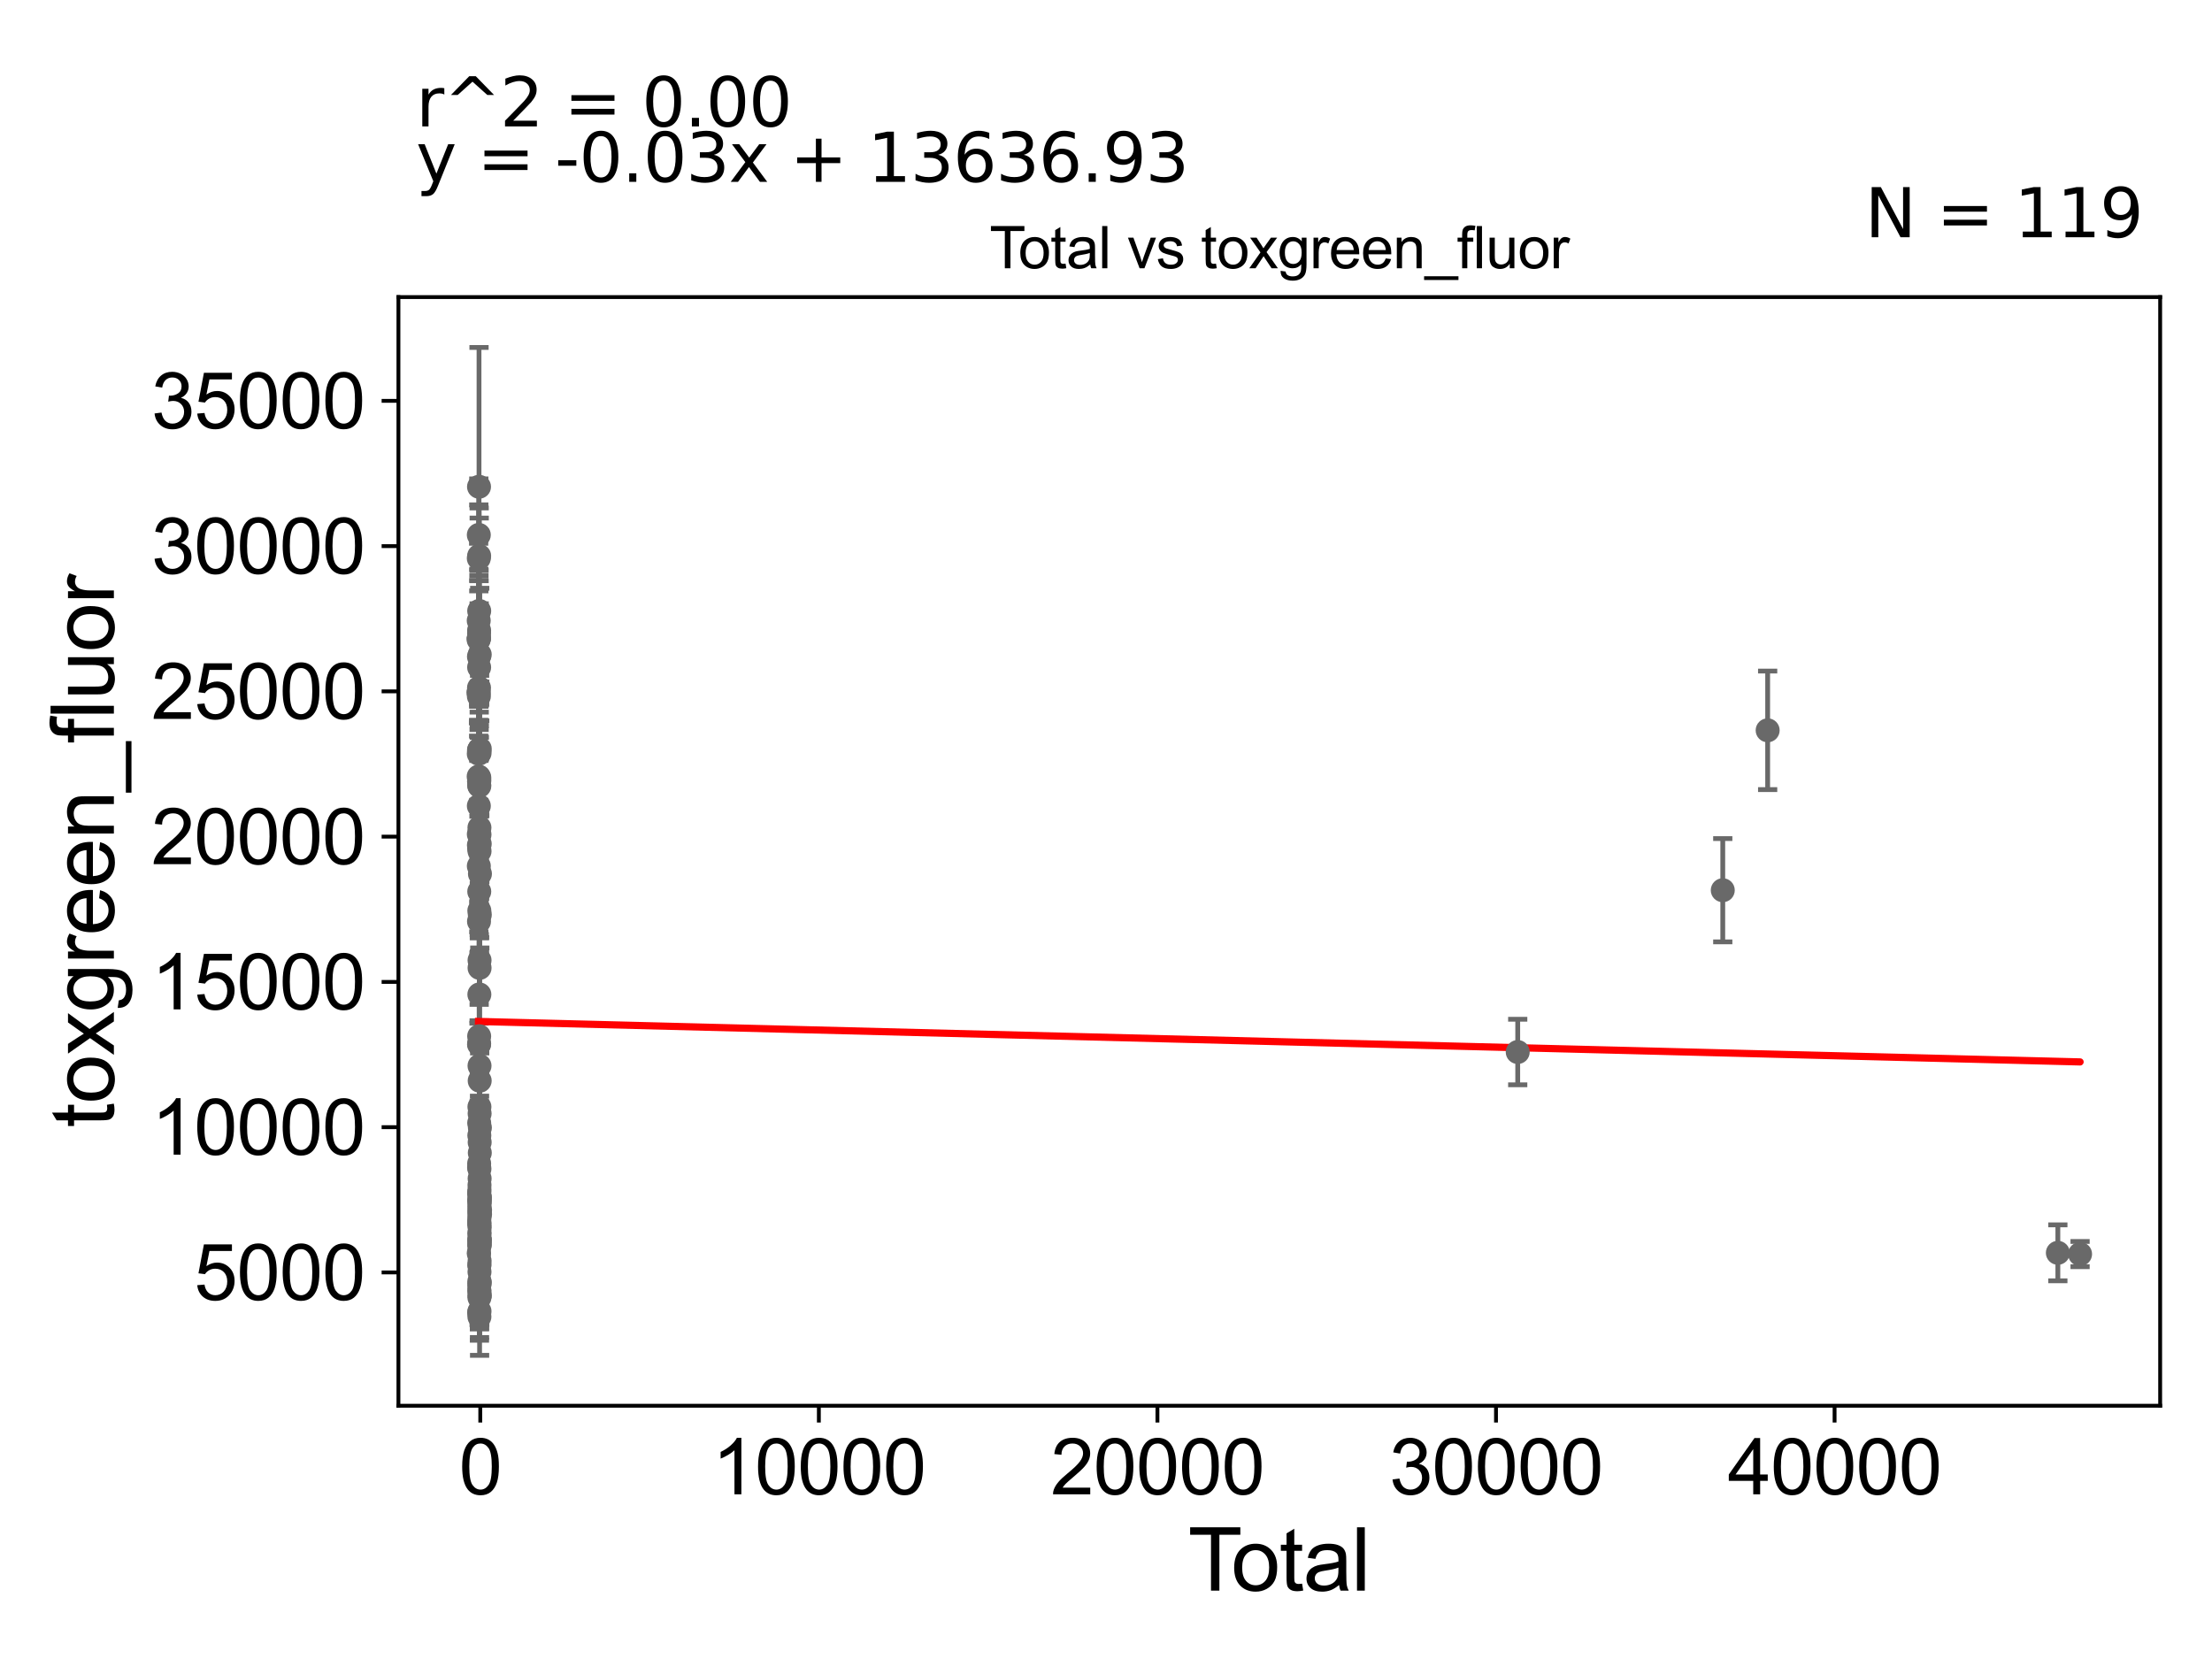 <?xml version="1.0" encoding="utf-8" standalone="no"?>
<!DOCTYPE svg PUBLIC "-//W3C//DTD SVG 1.1//EN"
  "http://www.w3.org/Graphics/SVG/1.1/DTD/svg11.dtd">
<svg xmlns:xlink="http://www.w3.org/1999/xlink" width="460.8pt" height="345.6pt" viewBox="0 0 460.8 345.6" xmlns="http://www.w3.org/2000/svg" version="1.1">
 <defs>
  <style type="text/css">*{stroke-linejoin: round; stroke-linecap: butt}</style>
 </defs>
 <g id="figure_1">
  <g id="patch_1">
   <path d="M 0 345.6 
L 460.8 345.6 
L 460.8 0 
L 0 0 
z
" style="fill: #ffffff"/>
  </g>
  <g id="axes_1">
   <g id="patch_2">
    <path d="M 83 292.84 
L 450 292.84 
L 450 61.886 
L 83 61.886 
z
" style="fill: #ffffff"/>
   </g>
   <g id="PathCollection_1">
    <defs>
     <path id="m0da11449c0" d="M 0 1.118 
C 0.297 1.118 0.581 1 0.791 0.791 
C 1 0.581 1.118 0.297 1.118 0 
C 1.118 -0.297 1 -0.581 0.791 -0.791 
C 0.581 -1 0.297 -1.118 0 -1.118 
C -0.297 -1.118 -0.581 -1 -0.791 -0.791 
C -1 -0.581 -1.118 -0.297 -1.118 0 
C -1.118 0.297 -1 0.581 -0.791 0.791 
C -0.581 1 -0.297 1.118 0 1.118 
z
" style="stroke: #696969"/>
    </defs>
    <g clip-path="url(#pae67506bca)">
     <use xlink:href="#m0da11449c0" x="99.682" y="144.25" style="fill: #696969; stroke: #696969"/>
     <use xlink:href="#m0da11449c0" x="99.87" y="256.981" style="fill: #696969; stroke: #696969"/>
     <use xlink:href="#m0da11449c0" x="99.871" y="274.289" style="fill: #696969; stroke: #696969"/>
     <use xlink:href="#m0da11449c0" x="99.871" y="253.414" style="fill: #696969; stroke: #696969"/>
     <use xlink:href="#m0da11449c0" x="99.873" y="268.978" style="fill: #696969; stroke: #696969"/>
     <use xlink:href="#m0da11449c0" x="99.873" y="270.288" style="fill: #696969; stroke: #696969"/>
     <use xlink:href="#m0da11449c0" x="99.874" y="230.582" style="fill: #696969; stroke: #696969"/>
     <use xlink:href="#m0da11449c0" x="99.876" y="263.438" style="fill: #696969; stroke: #696969"/>
     <use xlink:href="#m0da11449c0" x="99.876" y="243.487" style="fill: #696969; stroke: #696969"/>
     <use xlink:href="#m0da11449c0" x="99.877" y="252.649" style="fill: #696969; stroke: #696969"/>
     <use xlink:href="#m0da11449c0" x="99.877" y="172.421" style="fill: #696969; stroke: #696969"/>
     <use xlink:href="#m0da11449c0" x="99.881" y="259.141" style="fill: #696969; stroke: #696969"/>
     <use xlink:href="#m0da11449c0" x="99.888" y="264.956" style="fill: #696969; stroke: #696969"/>
     <use xlink:href="#m0da11449c0" x="99.889" y="255.282" style="fill: #696969; stroke: #696969"/>
     <use xlink:href="#m0da11449c0" x="99.889" y="173.855" style="fill: #696969; stroke: #696969"/>
     <use xlink:href="#m0da11449c0" x="99.891" y="273.161" style="fill: #696969; stroke: #696969"/>
     <use xlink:href="#m0da11449c0" x="99.866" y="259.051" style="fill: #696969; stroke: #696969"/>
     <use xlink:href="#m0da11449c0" x="99.864" y="266.913" style="fill: #696969; stroke: #696969"/>
     <use xlink:href="#m0da11449c0" x="99.863" y="250.251" style="fill: #696969; stroke: #696969"/>
     <use xlink:href="#m0da11449c0" x="99.86" y="252.255" style="fill: #696969; stroke: #696969"/>
     <use xlink:href="#m0da11449c0" x="99.843" y="254.617" style="fill: #696969; stroke: #696969"/>
     <use xlink:href="#m0da11449c0" x="99.847" y="248.409" style="fill: #696969; stroke: #696969"/>
     <use xlink:href="#m0da11449c0" x="99.847" y="163.726" style="fill: #696969; stroke: #696969"/>
     <use xlink:href="#m0da11449c0" x="99.849" y="251.395" style="fill: #696969; stroke: #696969"/>
     <use xlink:href="#m0da11449c0" x="99.85" y="162.008" style="fill: #696969; stroke: #696969"/>
     <use xlink:href="#m0da11449c0" x="99.851" y="254.715" style="fill: #696969; stroke: #696969"/>
     <use xlink:href="#m0da11449c0" x="99.851" y="259.601" style="fill: #696969; stroke: #696969"/>
     <use xlink:href="#m0da11449c0" x="99.891" y="247.867" style="fill: #696969; stroke: #696969"/>
     <use xlink:href="#m0da11449c0" x="99.854" y="258.237" style="fill: #696969; stroke: #696969"/>
     <use xlink:href="#m0da11449c0" x="99.854" y="263.605" style="fill: #696969; stroke: #696969"/>
     <use xlink:href="#m0da11449c0" x="99.855" y="189.714" style="fill: #696969; stroke: #696969"/>
     <use xlink:href="#m0da11449c0" x="99.855" y="236.532" style="fill: #696969; stroke: #696969"/>
     <use xlink:href="#m0da11449c0" x="99.856" y="254.876" style="fill: #696969; stroke: #696969"/>
     <use xlink:href="#m0da11449c0" x="99.858" y="268.834" style="fill: #696969; stroke: #696969"/>
     <use xlink:href="#m0da11449c0" x="99.86" y="207.158" style="fill: #696969; stroke: #696969"/>
     <use xlink:href="#m0da11449c0" x="99.86" y="254.012" style="fill: #696969; stroke: #696969"/>
     <use xlink:href="#m0da11449c0" x="99.854" y="162.603" style="fill: #696969; stroke: #696969"/>
     <use xlink:href="#m0da11449c0" x="99.892" y="246.863" style="fill: #696969; stroke: #696969"/>
     <use xlink:href="#m0da11449c0" x="99.892" y="256.834" style="fill: #696969; stroke: #696969"/>
     <use xlink:href="#m0da11449c0" x="99.893" y="222.022" style="fill: #696969; stroke: #696969"/>
     <use xlink:href="#m0da11449c0" x="99.941" y="269.859" style="fill: #696969; stroke: #696969"/>
     <use xlink:href="#m0da11449c0" x="99.944" y="155.999" style="fill: #696969; stroke: #696969"/>
     <use xlink:href="#m0da11449c0" x="99.944" y="258.364" style="fill: #696969; stroke: #696969"/>
     <use xlink:href="#m0da11449c0" x="99.95" y="259.341" style="fill: #696969; stroke: #696969"/>
     <use xlink:href="#m0da11449c0" x="99.952" y="190.56" style="fill: #696969; stroke: #696969"/>
     <use xlink:href="#m0da11449c0" x="99.953" y="240.157" style="fill: #696969; stroke: #696969"/>
     <use xlink:href="#m0da11449c0" x="99.953" y="249.336" style="fill: #696969; stroke: #696969"/>
     <use xlink:href="#m0da11449c0" x="99.938" y="136.353" style="fill: #696969; stroke: #696969"/>
     <use xlink:href="#m0da11449c0" x="99.953" y="250.205" style="fill: #696969; stroke: #696969"/>
     <use xlink:href="#m0da11449c0" x="99.969" y="234.913" style="fill: #696969; stroke: #696969"/>
     <use xlink:href="#m0da11449c0" x="99.982" y="182.034" style="fill: #696969; stroke: #696969"/>
     <use xlink:href="#m0da11449c0" x="100.003" y="252.931" style="fill: #696969; stroke: #696969"/>
     <use xlink:href="#m0da11449c0" x="100.007" y="252.064" style="fill: #696969; stroke: #696969"/>
     <use xlink:href="#m0da11449c0" x="316.169" y="219.154" style="fill: #696969; stroke: #696969"/>
     <use xlink:href="#m0da11449c0" x="358.884" y="185.449" style="fill: #696969; stroke: #696969"/>
     <use xlink:href="#m0da11449c0" x="368.235" y="152.139" style="fill: #696969; stroke: #696969"/>
     <use xlink:href="#m0da11449c0" x="99.958" y="249.537" style="fill: #696969; stroke: #696969"/>
     <use xlink:href="#m0da11449c0" x="99.842" y="267.866" style="fill: #696969; stroke: #696969"/>
     <use xlink:href="#m0da11449c0" x="99.936" y="267.105" style="fill: #696969; stroke: #696969"/>
     <use xlink:href="#m0da11449c0" x="99.929" y="225.14" style="fill: #696969; stroke: #696969"/>
     <use xlink:href="#m0da11449c0" x="428.689" y="260.986" style="fill: #696969; stroke: #696969"/>
     <use xlink:href="#m0da11449c0" x="99.897" y="177.325" style="fill: #696969; stroke: #696969"/>
     <use xlink:href="#m0da11449c0" x="99.899" y="267.382" style="fill: #696969; stroke: #696969"/>
     <use xlink:href="#m0da11449c0" x="99.899" y="200.038" style="fill: #696969; stroke: #696969"/>
     <use xlink:href="#m0da11449c0" x="99.901" y="258.424" style="fill: #696969; stroke: #696969"/>
     <use xlink:href="#m0da11449c0" x="99.902" y="201.632" style="fill: #696969; stroke: #696969"/>
     <use xlink:href="#m0da11449c0" x="99.907" y="250.797" style="fill: #696969; stroke: #696969"/>
     <use xlink:href="#m0da11449c0" x="99.936" y="175.795" style="fill: #696969; stroke: #696969"/>
     <use xlink:href="#m0da11449c0" x="99.908" y="156.84" style="fill: #696969; stroke: #696969"/>
     <use xlink:href="#m0da11449c0" x="99.909" y="257.906" style="fill: #696969; stroke: #696969"/>
     <use xlink:href="#m0da11449c0" x="99.912" y="262.66" style="fill: #696969; stroke: #696969"/>
     <use xlink:href="#m0da11449c0" x="99.914" y="231.97" style="fill: #696969; stroke: #696969"/>
     <use xlink:href="#m0da11449c0" x="99.915" y="245.514" style="fill: #696969; stroke: #696969"/>
     <use xlink:href="#m0da11449c0" x="99.918" y="255.787" style="fill: #696969; stroke: #696969"/>
     <use xlink:href="#m0da11449c0" x="99.918" y="258.307" style="fill: #696969; stroke: #696969"/>
     <use xlink:href="#m0da11449c0" x="99.925" y="237.958" style="fill: #696969; stroke: #696969"/>
     <use xlink:href="#m0da11449c0" x="99.908" y="269.898" style="fill: #696969; stroke: #696969"/>
     <use xlink:href="#m0da11449c0" x="99.839" y="185.723" style="fill: #696969; stroke: #696969"/>
     <use xlink:href="#m0da11449c0" x="433.318" y="261.245" style="fill: #696969; stroke: #696969"/>
     <use xlink:href="#m0da11449c0" x="99.8" y="261.099" style="fill: #696969; stroke: #696969"/>
     <use xlink:href="#m0da11449c0" x="99.731" y="144.251" style="fill: #696969; stroke: #696969"/>
     <use xlink:href="#m0da11449c0" x="99.754" y="132.858" style="fill: #696969; stroke: #696969"/>
     <use xlink:href="#m0da11449c0" x="99.786" y="143.283" style="fill: #696969; stroke: #696969"/>
     <use xlink:href="#m0da11449c0" x="99.733" y="261.064" style="fill: #696969; stroke: #696969"/>
     <use xlink:href="#m0da11449c0" x="99.752" y="167.889" style="fill: #696969; stroke: #696969"/>
     <use xlink:href="#m0da11449c0" x="99.788" y="101.4" style="fill: #696969; stroke: #696969"/>
     <use xlink:href="#m0da11449c0" x="99.748" y="173.782" style="fill: #696969; stroke: #696969"/>
     <use xlink:href="#m0da11449c0" x="99.748" y="180.416" style="fill: #696969; stroke: #696969"/>
     <use xlink:href="#m0da11449c0" x="99.79" y="217.571" style="fill: #696969; stroke: #696969"/>
     <use xlink:href="#m0da11449c0" x="99.818" y="217.425" style="fill: #696969; stroke: #696969"/>
     <use xlink:href="#m0da11449c0" x="99.818" y="215.864" style="fill: #696969; stroke: #696969"/>
     <use xlink:href="#m0da11449c0" x="99.745" y="111.429" style="fill: #696969; stroke: #696969"/>
     <use xlink:href="#m0da11449c0" x="99.743" y="133.093" style="fill: #696969; stroke: #696969"/>
     <use xlink:href="#m0da11449c0" x="99.741" y="116.3" style="fill: #696969; stroke: #696969"/>
     <use xlink:href="#m0da11449c0" x="99.817" y="176.739" style="fill: #696969; stroke: #696969"/>
     <use xlink:href="#m0da11449c0" x="99.816" y="242.38" style="fill: #696969; stroke: #696969"/>
     <use xlink:href="#m0da11449c0" x="99.815" y="115.8" style="fill: #696969; stroke: #696969"/>
     <use xlink:href="#m0da11449c0" x="99.799" y="131.882" style="fill: #696969; stroke: #696969"/>
     <use xlink:href="#m0da11449c0" x="99.813" y="156.245" style="fill: #696969; stroke: #696969"/>
     <use xlink:href="#m0da11449c0" x="99.813" y="139.012" style="fill: #696969; stroke: #696969"/>
     <use xlink:href="#m0da11449c0" x="99.802" y="243.157" style="fill: #696969; stroke: #696969"/>
     <use xlink:href="#m0da11449c0" x="99.803" y="248.607" style="fill: #696969; stroke: #696969"/>
     <use xlink:href="#m0da11449c0" x="99.737" y="157.025" style="fill: #696969; stroke: #696969"/>
     <use xlink:href="#m0da11449c0" x="99.809" y="273.442" style="fill: #696969; stroke: #696969"/>
     <use xlink:href="#m0da11449c0" x="99.808" y="131.325" style="fill: #696969; stroke: #696969"/>
     <use xlink:href="#m0da11449c0" x="99.785" y="191.948" style="fill: #696969; stroke: #696969"/>
     <use xlink:href="#m0da11449c0" x="99.824" y="249.969" style="fill: #696969; stroke: #696969"/>
     <use xlink:href="#m0da11449c0" x="99.787" y="162.77" style="fill: #696969; stroke: #696969"/>
     <use xlink:href="#m0da11449c0" x="99.759" y="145.033" style="fill: #696969; stroke: #696969"/>
     <use xlink:href="#m0da11449c0" x="99.782" y="156.289" style="fill: #696969; stroke: #696969"/>
     <use xlink:href="#m0da11449c0" x="99.827" y="163.53" style="fill: #696969; stroke: #696969"/>
     <use xlink:href="#m0da11449c0" x="99.827" y="127.267" style="fill: #696969; stroke: #696969"/>
     <use xlink:href="#m0da11449c0" x="99.772" y="132.864" style="fill: #696969; stroke: #696969"/>
     <use xlink:href="#m0da11449c0" x="99.766" y="176.062" style="fill: #696969; stroke: #696969"/>
     <use xlink:href="#m0da11449c0" x="99.727" y="129.286" style="fill: #696969; stroke: #696969"/>
     <use xlink:href="#m0da11449c0" x="99.716" y="161.76" style="fill: #696969; stroke: #696969"/>
     <use xlink:href="#m0da11449c0" x="99.779" y="136.796" style="fill: #696969; stroke: #696969"/>
     <use xlink:href="#m0da11449c0" x="99.827" y="233.938" style="fill: #696969; stroke: #696969"/>
     <use xlink:href="#m0da11449c0" x="99.711" y="133.258" style="fill: #696969; stroke: #696969"/>
    </g>
   </g>
   <g id="matplotlib.axis_1">
    <g id="xtick_1">
     <g id="line2d_1">
      <defs>
       <path id="m675f922a9c" d="M 0 0 
L 0 3.5 
" style="stroke: #000000; stroke-width: 0.8"/>
      </defs>
      <g>
       <use xlink:href="#m675f922a9c" x="100.05" y="292.84" style="stroke: #000000; stroke-width: 0.8"/>
      </g>
     </g>
     <g id="text_1">
      <!-- 0 -->
      <g transform="translate(95.601 311.293)scale(0.16 -0.16)">
       <defs>
        <path id="ArialMT-30" d="M 266 2259 
Q 266 3072 433 3567 
Q 600 4063 929 4331 
Q 1259 4600 1759 4600 
Q 2128 4600 2406 4451 
Q 2684 4303 2865 4023 
Q 3047 3744 3150 3342 
Q 3253 2941 3253 2259 
Q 3253 1453 3087 958 
Q 2922 463 2592 192 
Q 2263 -78 1759 -78 
Q 1097 -78 719 397 
Q 266 969 266 2259 
z
M 844 2259 
Q 844 1131 1108 757 
Q 1372 384 1759 384 
Q 2147 384 2411 759 
Q 2675 1134 2675 2259 
Q 2675 3391 2411 3762 
Q 2147 4134 1753 4134 
Q 1366 4134 1134 3806 
Q 844 3388 844 2259 
z
" transform="scale(0.016)"/>
       </defs>
       <use xlink:href="#ArialMT-30"/>
      </g>
     </g>
    </g>
    <g id="xtick_2">
     <g id="line2d_2">
      <g>
       <use xlink:href="#m675f922a9c" x="170.582" y="292.84" style="stroke: #000000; stroke-width: 0.8"/>
      </g>
     </g>
     <g id="text_2">
      <!-- 10000 -->
      <g transform="translate(148.338 311.293)scale(0.16 -0.16)">
       <defs>
        <path id="ArialMT-31" d="M 2384 0 
L 1822 0 
L 1822 3584 
Q 1619 3391 1289 3197 
Q 959 3003 697 2906 
L 697 3450 
Q 1169 3672 1522 3987 
Q 1875 4303 2022 4600 
L 2384 4600 
L 2384 0 
z
" transform="scale(0.016)"/>
       </defs>
       <use xlink:href="#ArialMT-31"/>
       <use xlink:href="#ArialMT-30" x="55.615"/>
       <use xlink:href="#ArialMT-30" x="111.23"/>
       <use xlink:href="#ArialMT-30" x="166.846"/>
       <use xlink:href="#ArialMT-30" x="222.461"/>
      </g>
     </g>
    </g>
    <g id="xtick_3">
     <g id="line2d_3">
      <g>
       <use xlink:href="#m675f922a9c" x="241.114" y="292.84" style="stroke: #000000; stroke-width: 0.8"/>
      </g>
     </g>
     <g id="text_3">
      <!-- 20000 -->
      <g transform="translate(218.87 311.293)scale(0.16 -0.16)">
       <defs>
        <path id="ArialMT-32" d="M 3222 541 
L 3222 0 
L 194 0 
Q 188 203 259 391 
Q 375 700 629 1000 
Q 884 1300 1366 1694 
Q 2113 2306 2375 2664 
Q 2638 3022 2638 3341 
Q 2638 3675 2398 3904 
Q 2159 4134 1775 4134 
Q 1369 4134 1125 3890 
Q 881 3647 878 3216 
L 300 3275 
Q 359 3922 746 4261 
Q 1134 4600 1788 4600 
Q 2447 4600 2831 4234 
Q 3216 3869 3216 3328 
Q 3216 3053 3103 2787 
Q 2991 2522 2730 2228 
Q 2469 1934 1863 1422 
Q 1356 997 1212 845 
Q 1069 694 975 541 
L 3222 541 
z
" transform="scale(0.016)"/>
       </defs>
       <use xlink:href="#ArialMT-32"/>
       <use xlink:href="#ArialMT-30" x="55.615"/>
       <use xlink:href="#ArialMT-30" x="111.23"/>
       <use xlink:href="#ArialMT-30" x="166.846"/>
       <use xlink:href="#ArialMT-30" x="222.461"/>
      </g>
     </g>
    </g>
    <g id="xtick_4">
     <g id="line2d_4">
      <g>
       <use xlink:href="#m675f922a9c" x="311.645" y="292.84" style="stroke: #000000; stroke-width: 0.8"/>
      </g>
     </g>
     <g id="text_4">
      <!-- 30000 -->
      <g transform="translate(289.402 311.293)scale(0.16 -0.16)">
       <defs>
        <path id="ArialMT-33" d="M 269 1209 
L 831 1284 
Q 928 806 1161 595 
Q 1394 384 1728 384 
Q 2125 384 2398 659 
Q 2672 934 2672 1341 
Q 2672 1728 2419 1979 
Q 2166 2231 1775 2231 
Q 1616 2231 1378 2169 
L 1441 2663 
Q 1497 2656 1531 2656 
Q 1891 2656 2178 2843 
Q 2466 3031 2466 3422 
Q 2466 3731 2256 3934 
Q 2047 4138 1716 4138 
Q 1388 4138 1169 3931 
Q 950 3725 888 3313 
L 325 3413 
Q 428 3978 793 4289 
Q 1159 4600 1703 4600 
Q 2078 4600 2393 4439 
Q 2709 4278 2876 4000 
Q 3044 3722 3044 3409 
Q 3044 3113 2884 2869 
Q 2725 2625 2413 2481 
Q 2819 2388 3044 2092 
Q 3269 1797 3269 1353 
Q 3269 753 2831 336 
Q 2394 -81 1725 -81 
Q 1122 -81 723 278 
Q 325 638 269 1209 
z
" transform="scale(0.016)"/>
       </defs>
       <use xlink:href="#ArialMT-33"/>
       <use xlink:href="#ArialMT-30" x="55.615"/>
       <use xlink:href="#ArialMT-30" x="111.23"/>
       <use xlink:href="#ArialMT-30" x="166.846"/>
       <use xlink:href="#ArialMT-30" x="222.461"/>
      </g>
     </g>
    </g>
    <g id="xtick_5">
     <g id="line2d_5">
      <g>
       <use xlink:href="#m675f922a9c" x="382.177" y="292.84" style="stroke: #000000; stroke-width: 0.8"/>
      </g>
     </g>
     <g id="text_5">
      <!-- 40000 -->
      <g transform="translate(359.933 311.293)scale(0.16 -0.16)">
       <defs>
        <path id="ArialMT-34" d="M 2069 0 
L 2069 1097 
L 81 1097 
L 81 1613 
L 2172 4581 
L 2631 4581 
L 2631 1613 
L 3250 1613 
L 3250 1097 
L 2631 1097 
L 2631 0 
L 2069 0 
z
M 2069 1613 
L 2069 3678 
L 634 1613 
L 2069 1613 
z
" transform="scale(0.016)"/>
       </defs>
       <use xlink:href="#ArialMT-34"/>
       <use xlink:href="#ArialMT-30" x="55.615"/>
       <use xlink:href="#ArialMT-30" x="111.23"/>
       <use xlink:href="#ArialMT-30" x="166.846"/>
       <use xlink:href="#ArialMT-30" x="222.461"/>
      </g>
     </g>
    </g>
    <g id="text_6">
     <!-- Total -->
     <g transform="translate(247.495 331.357)scale(0.18 -0.18)">
      <defs>
       <path id="ArialMT-54" d="M 1659 0 
L 1659 4041 
L 150 4041 
L 150 4581 
L 3781 4581 
L 3781 4041 
L 2266 4041 
L 2266 0 
L 1659 0 
z
" transform="scale(0.016)"/>
       <path id="ArialMT-6f" d="M 213 1659 
Q 213 2581 725 3025 
Q 1153 3394 1769 3394 
Q 2453 3394 2887 2945 
Q 3322 2497 3322 1706 
Q 3322 1066 3130 698 
Q 2938 331 2570 128 
Q 2203 -75 1769 -75 
Q 1072 -75 642 372 
Q 213 819 213 1659 
z
M 791 1659 
Q 791 1022 1069 705 
Q 1347 388 1769 388 
Q 2188 388 2466 706 
Q 2744 1025 2744 1678 
Q 2744 2294 2464 2611 
Q 2184 2928 1769 2928 
Q 1347 2928 1069 2612 
Q 791 2297 791 1659 
z
" transform="scale(0.016)"/>
       <path id="ArialMT-74" d="M 1650 503 
L 1731 6 
Q 1494 -44 1306 -44 
Q 1000 -44 831 53 
Q 663 150 594 308 
Q 525 466 525 972 
L 525 2881 
L 113 2881 
L 113 3319 
L 525 3319 
L 525 4141 
L 1084 4478 
L 1084 3319 
L 1650 3319 
L 1650 2881 
L 1084 2881 
L 1084 941 
Q 1084 700 1114 631 
Q 1144 563 1211 522 
Q 1278 481 1403 481 
Q 1497 481 1650 503 
z
" transform="scale(0.016)"/>
       <path id="ArialMT-61" d="M 2588 409 
Q 2275 144 1986 34 
Q 1697 -75 1366 -75 
Q 819 -75 525 192 
Q 231 459 231 875 
Q 231 1119 342 1320 
Q 453 1522 633 1644 
Q 813 1766 1038 1828 
Q 1203 1872 1538 1913 
Q 2219 1994 2541 2106 
Q 2544 2222 2544 2253 
Q 2544 2597 2384 2738 
Q 2169 2928 1744 2928 
Q 1347 2928 1158 2789 
Q 969 2650 878 2297 
L 328 2372 
Q 403 2725 575 2942 
Q 747 3159 1072 3276 
Q 1397 3394 1825 3394 
Q 2250 3394 2515 3294 
Q 2781 3194 2906 3042 
Q 3031 2891 3081 2659 
Q 3109 2516 3109 2141 
L 3109 1391 
Q 3109 606 3145 398 
Q 3181 191 3288 0 
L 2700 0 
Q 2613 175 2588 409 
z
M 2541 1666 
Q 2234 1541 1622 1453 
Q 1275 1403 1131 1340 
Q 988 1278 909 1158 
Q 831 1038 831 891 
Q 831 666 1001 516 
Q 1172 366 1500 366 
Q 1825 366 2078 508 
Q 2331 650 2450 897 
Q 2541 1088 2541 1459 
L 2541 1666 
z
" transform="scale(0.016)"/>
       <path id="ArialMT-6c" d="M 409 0 
L 409 4581 
L 972 4581 
L 972 0 
L 409 0 
z
" transform="scale(0.016)"/>
      </defs>
      <use xlink:href="#ArialMT-54"/>
      <use xlink:href="#ArialMT-6f" x="49.959"/>
      <use xlink:href="#ArialMT-74" x="105.574"/>
      <use xlink:href="#ArialMT-61" x="133.357"/>
      <use xlink:href="#ArialMT-6c" x="188.973"/>
     </g>
    </g>
   </g>
   <g id="matplotlib.axis_2">
    <g id="ytick_1">
     <g id="line2d_6">
      <defs>
       <path id="mb8133b1094" d="M 0 0 
L -3.5 0 
" style="stroke: #000000; stroke-width: 0.8"/>
      </defs>
      <g>
       <use xlink:href="#mb8133b1094" x="83" y="265.073" style="stroke: #000000; stroke-width: 0.8"/>
      </g>
     </g>
     <g id="text_7">
      <!-- 5000 -->
      <g transform="translate(40.41 270.8)scale(0.16 -0.16)">
       <defs>
        <path id="ArialMT-35" d="M 266 1200 
L 856 1250 
Q 922 819 1161 601 
Q 1400 384 1738 384 
Q 2144 384 2425 690 
Q 2706 997 2706 1503 
Q 2706 1984 2436 2262 
Q 2166 2541 1728 2541 
Q 1456 2541 1237 2417 
Q 1019 2294 894 2097 
L 366 2166 
L 809 4519 
L 3088 4519 
L 3088 3981 
L 1259 3981 
L 1013 2750 
Q 1425 3038 1878 3038 
Q 2478 3038 2890 2622 
Q 3303 2206 3303 1553 
Q 3303 931 2941 478 
Q 2500 -78 1738 -78 
Q 1113 -78 717 272 
Q 322 622 266 1200 
z
" transform="scale(0.016)"/>
       </defs>
       <use xlink:href="#ArialMT-35"/>
       <use xlink:href="#ArialMT-30" x="55.615"/>
       <use xlink:href="#ArialMT-30" x="111.23"/>
       <use xlink:href="#ArialMT-30" x="166.846"/>
      </g>
     </g>
    </g>
    <g id="ytick_2">
     <g id="line2d_7">
      <g>
       <use xlink:href="#mb8133b1094" x="83" y="234.812" style="stroke: #000000; stroke-width: 0.8"/>
      </g>
     </g>
     <g id="text_8">
      <!-- 10000 -->
      <g transform="translate(31.512 240.538)scale(0.16 -0.16)">
       <use xlink:href="#ArialMT-31"/>
       <use xlink:href="#ArialMT-30" x="55.615"/>
       <use xlink:href="#ArialMT-30" x="111.23"/>
       <use xlink:href="#ArialMT-30" x="166.846"/>
       <use xlink:href="#ArialMT-30" x="222.461"/>
      </g>
     </g>
    </g>
    <g id="ytick_3">
     <g id="line2d_8">
      <g>
       <use xlink:href="#mb8133b1094" x="83" y="204.55" style="stroke: #000000; stroke-width: 0.8"/>
      </g>
     </g>
     <g id="text_9">
      <!-- 15000 -->
      <g transform="translate(31.512 210.276)scale(0.16 -0.16)">
       <use xlink:href="#ArialMT-31"/>
       <use xlink:href="#ArialMT-35" x="55.615"/>
       <use xlink:href="#ArialMT-30" x="111.23"/>
       <use xlink:href="#ArialMT-30" x="166.846"/>
       <use xlink:href="#ArialMT-30" x="222.461"/>
      </g>
     </g>
    </g>
    <g id="ytick_4">
     <g id="line2d_9">
      <g>
       <use xlink:href="#mb8133b1094" x="83" y="174.288" style="stroke: #000000; stroke-width: 0.8"/>
      </g>
     </g>
     <g id="text_10">
      <!-- 20000 -->
      <g transform="translate(31.512 180.014)scale(0.16 -0.16)">
       <use xlink:href="#ArialMT-32"/>
       <use xlink:href="#ArialMT-30" x="55.615"/>
       <use xlink:href="#ArialMT-30" x="111.23"/>
       <use xlink:href="#ArialMT-30" x="166.846"/>
       <use xlink:href="#ArialMT-30" x="222.461"/>
      </g>
     </g>
    </g>
    <g id="ytick_5">
     <g id="line2d_10">
      <g>
       <use xlink:href="#mb8133b1094" x="83" y="144.026" style="stroke: #000000; stroke-width: 0.8"/>
      </g>
     </g>
     <g id="text_11">
      <!-- 25000 -->
      <g transform="translate(31.512 149.752)scale(0.16 -0.16)">
       <use xlink:href="#ArialMT-32"/>
       <use xlink:href="#ArialMT-35" x="55.615"/>
       <use xlink:href="#ArialMT-30" x="111.23"/>
       <use xlink:href="#ArialMT-30" x="166.846"/>
       <use xlink:href="#ArialMT-30" x="222.461"/>
      </g>
     </g>
    </g>
    <g id="ytick_6">
     <g id="line2d_11">
      <g>
       <use xlink:href="#mb8133b1094" x="83" y="113.764" style="stroke: #000000; stroke-width: 0.8"/>
      </g>
     </g>
     <g id="text_12">
      <!-- 30000 -->
      <g transform="translate(31.512 119.491)scale(0.16 -0.16)">
       <use xlink:href="#ArialMT-33"/>
       <use xlink:href="#ArialMT-30" x="55.615"/>
       <use xlink:href="#ArialMT-30" x="111.23"/>
       <use xlink:href="#ArialMT-30" x="166.846"/>
       <use xlink:href="#ArialMT-30" x="222.461"/>
      </g>
     </g>
    </g>
    <g id="ytick_7">
     <g id="line2d_12">
      <g>
       <use xlink:href="#mb8133b1094" x="83" y="83.502" style="stroke: #000000; stroke-width: 0.8"/>
      </g>
     </g>
     <g id="text_13">
      <!-- 35000 -->
      <g transform="translate(31.512 89.229)scale(0.16 -0.16)">
       <use xlink:href="#ArialMT-33"/>
       <use xlink:href="#ArialMT-35" x="55.615"/>
       <use xlink:href="#ArialMT-30" x="111.23"/>
       <use xlink:href="#ArialMT-30" x="166.846"/>
       <use xlink:href="#ArialMT-30" x="222.461"/>
      </g>
     </g>
    </g>
    <g id="text_14">
     <!-- toxgreen_fluor -->
     <g transform="translate(23.724 234.895)rotate(-90)scale(0.18 -0.18)">
      <defs>
       <path id="ArialMT-78" d="M 47 0 
L 1259 1725 
L 138 3319 
L 841 3319 
L 1350 2541 
Q 1494 2319 1581 2169 
Q 1719 2375 1834 2534 
L 2394 3319 
L 3066 3319 
L 1919 1756 
L 3153 0 
L 2463 0 
L 1781 1031 
L 1600 1309 
L 728 0 
L 47 0 
z
" transform="scale(0.016)"/>
       <path id="ArialMT-67" d="M 319 -275 
L 866 -356 
Q 900 -609 1056 -725 
Q 1266 -881 1628 -881 
Q 2019 -881 2231 -725 
Q 2444 -569 2519 -288 
Q 2563 -116 2559 434 
Q 2191 0 1641 0 
Q 956 0 581 494 
Q 206 988 206 1678 
Q 206 2153 378 2554 
Q 550 2956 876 3175 
Q 1203 3394 1644 3394 
Q 2231 3394 2613 2919 
L 2613 3319 
L 3131 3319 
L 3131 450 
Q 3131 -325 2973 -648 
Q 2816 -972 2473 -1159 
Q 2131 -1347 1631 -1347 
Q 1038 -1347 672 -1080 
Q 306 -813 319 -275 
z
M 784 1719 
Q 784 1066 1043 766 
Q 1303 466 1694 466 
Q 2081 466 2343 764 
Q 2606 1063 2606 1700 
Q 2606 2309 2336 2618 
Q 2066 2928 1684 2928 
Q 1309 2928 1046 2623 
Q 784 2319 784 1719 
z
" transform="scale(0.016)"/>
       <path id="ArialMT-72" d="M 416 0 
L 416 3319 
L 922 3319 
L 922 2816 
Q 1116 3169 1280 3281 
Q 1444 3394 1641 3394 
Q 1925 3394 2219 3213 
L 2025 2691 
Q 1819 2813 1613 2813 
Q 1428 2813 1281 2702 
Q 1134 2591 1072 2394 
Q 978 2094 978 1738 
L 978 0 
L 416 0 
z
" transform="scale(0.016)"/>
       <path id="ArialMT-65" d="M 2694 1069 
L 3275 997 
Q 3138 488 2766 206 
Q 2394 -75 1816 -75 
Q 1088 -75 661 373 
Q 234 822 234 1631 
Q 234 2469 665 2931 
Q 1097 3394 1784 3394 
Q 2450 3394 2872 2941 
Q 3294 2488 3294 1666 
Q 3294 1616 3291 1516 
L 816 1516 
Q 847 969 1125 678 
Q 1403 388 1819 388 
Q 2128 388 2347 550 
Q 2566 713 2694 1069 
z
M 847 1978 
L 2700 1978 
Q 2663 2397 2488 2606 
Q 2219 2931 1791 2931 
Q 1403 2931 1139 2672 
Q 875 2413 847 1978 
z
" transform="scale(0.016)"/>
       <path id="ArialMT-6e" d="M 422 0 
L 422 3319 
L 928 3319 
L 928 2847 
Q 1294 3394 1984 3394 
Q 2284 3394 2536 3286 
Q 2788 3178 2913 3003 
Q 3038 2828 3088 2588 
Q 3119 2431 3119 2041 
L 3119 0 
L 2556 0 
L 2556 2019 
Q 2556 2363 2490 2533 
Q 2425 2703 2258 2804 
Q 2091 2906 1866 2906 
Q 1506 2906 1245 2678 
Q 984 2450 984 1813 
L 984 0 
L 422 0 
z
" transform="scale(0.016)"/>
       <path id="ArialMT-5f" d="M -97 -1272 
L -97 -866 
L 3631 -866 
L 3631 -1272 
L -97 -1272 
z
" transform="scale(0.016)"/>
       <path id="ArialMT-66" d="M 556 0 
L 556 2881 
L 59 2881 
L 59 3319 
L 556 3319 
L 556 3672 
Q 556 4006 616 4169 
Q 697 4388 901 4523 
Q 1106 4659 1475 4659 
Q 1713 4659 2000 4603 
L 1916 4113 
Q 1741 4144 1584 4144 
Q 1328 4144 1222 4034 
Q 1116 3925 1116 3625 
L 1116 3319 
L 1763 3319 
L 1763 2881 
L 1116 2881 
L 1116 0 
L 556 0 
z
" transform="scale(0.016)"/>
       <path id="ArialMT-75" d="M 2597 0 
L 2597 488 
Q 2209 -75 1544 -75 
Q 1250 -75 995 37 
Q 741 150 617 320 
Q 494 491 444 738 
Q 409 903 409 1263 
L 409 3319 
L 972 3319 
L 972 1478 
Q 972 1038 1006 884 
Q 1059 663 1231 536 
Q 1403 409 1656 409 
Q 1909 409 2131 539 
Q 2353 669 2445 892 
Q 2538 1116 2538 1541 
L 2538 3319 
L 3100 3319 
L 3100 0 
L 2597 0 
z
" transform="scale(0.016)"/>
      </defs>
      <use xlink:href="#ArialMT-74"/>
      <use xlink:href="#ArialMT-6f" x="27.783"/>
      <use xlink:href="#ArialMT-78" x="83.398"/>
      <use xlink:href="#ArialMT-67" x="133.398"/>
      <use xlink:href="#ArialMT-72" x="189.014"/>
      <use xlink:href="#ArialMT-65" x="222.314"/>
      <use xlink:href="#ArialMT-65" x="277.93"/>
      <use xlink:href="#ArialMT-6e" x="333.545"/>
      <use xlink:href="#ArialMT-5f" x="389.16"/>
      <use xlink:href="#ArialMT-66" x="444.775"/>
      <use xlink:href="#ArialMT-6c" x="472.559"/>
      <use xlink:href="#ArialMT-75" x="494.775"/>
      <use xlink:href="#ArialMT-6f" x="550.391"/>
      <use xlink:href="#ArialMT-72" x="606.006"/>
     </g>
    </g>
   </g>
   <g id="LineCollection_1">
    <path d="M 99.682 150.595 
L 99.682 137.905 
" clip-path="url(#pae67506bca)" style="fill: none; stroke: #696969"/>
    <path d="M 99.87 262.288 
L 99.87 251.674 
" clip-path="url(#pae67506bca)" style="fill: none; stroke: #696969"/>
    <path d="M 99.871 276.811 
L 99.871 271.767 
" clip-path="url(#pae67506bca)" style="fill: none; stroke: #696969"/>
    <path d="M 99.871 258.552 
L 99.871 248.275 
" clip-path="url(#pae67506bca)" style="fill: none; stroke: #696969"/>
    <path d="M 99.873 270.724 
L 99.873 267.231 
" clip-path="url(#pae67506bca)" style="fill: none; stroke: #696969"/>
    <path d="M 99.873 272.91 
L 99.873 267.666 
" clip-path="url(#pae67506bca)" style="fill: none; stroke: #696969"/>
    <path d="M 99.874 238.567 
L 99.874 222.597 
" clip-path="url(#pae67506bca)" style="fill: none; stroke: #696969"/>
    <path d="M 99.876 279.201 
L 99.876 247.675 
" clip-path="url(#pae67506bca)" style="fill: none; stroke: #696969"/>
    <path d="M 99.876 248.232 
L 99.876 238.741 
" clip-path="url(#pae67506bca)" style="fill: none; stroke: #696969"/>
    <path d="M 99.877 258.578 
L 99.877 246.72 
" clip-path="url(#pae67506bca)" style="fill: none; stroke: #696969"/>
    <path d="M 99.877 198.281 
L 99.877 146.56 
" clip-path="url(#pae67506bca)" style="fill: none; stroke: #696969"/>
    <path d="M 99.881 276.793 
L 99.881 241.489 
" clip-path="url(#pae67506bca)" style="fill: none; stroke: #696969"/>
    <path d="M 99.888 272.077 
L 99.888 257.836 
" clip-path="url(#pae67506bca)" style="fill: none; stroke: #696969"/>
    <path d="M 99.889 259.79 
L 99.889 250.774 
" clip-path="url(#pae67506bca)" style="fill: none; stroke: #696969"/>
    <path d="M 99.889 200.865 
L 99.889 146.844 
" clip-path="url(#pae67506bca)" style="fill: none; stroke: #696969"/>
    <path d="M 99.891 278.623 
L 99.891 267.7 
" clip-path="url(#pae67506bca)" style="fill: none; stroke: #696969"/>
    <path d="M 99.866 264.477 
L 99.866 253.626 
" clip-path="url(#pae67506bca)" style="fill: none; stroke: #696969"/>
    <path d="M 99.864 271.084 
L 99.864 262.742 
" clip-path="url(#pae67506bca)" style="fill: none; stroke: #696969"/>
    <path d="M 99.863 259.636 
L 99.863 240.866 
" clip-path="url(#pae67506bca)" style="fill: none; stroke: #696969"/>
    <path d="M 99.86 263.523 
L 99.86 240.987 
" clip-path="url(#pae67506bca)" style="fill: none; stroke: #696969"/>
    <path d="M 99.843 261.264 
L 99.843 247.97 
" clip-path="url(#pae67506bca)" style="fill: none; stroke: #696969"/>
    <path d="M 99.847 255.174 
L 99.847 241.644 
" clip-path="url(#pae67506bca)" style="fill: none; stroke: #696969"/>
    <path d="M 99.847 169.314 
L 99.847 158.137 
" clip-path="url(#pae67506bca)" style="fill: none; stroke: #696969"/>
    <path d="M 99.849 258.583 
L 99.849 244.208 
" clip-path="url(#pae67506bca)" style="fill: none; stroke: #696969"/>
    <path d="M 99.85 172.843 
L 99.85 151.173 
" clip-path="url(#pae67506bca)" style="fill: none; stroke: #696969"/>
    <path d="M 99.851 255.468 
L 99.851 253.962 
" clip-path="url(#pae67506bca)" style="fill: none; stroke: #696969"/>
    <path d="M 99.851 269.984 
L 99.851 249.219 
" clip-path="url(#pae67506bca)" style="fill: none; stroke: #696969"/>
    <path d="M 99.891 253.74 
L 99.891 241.994 
" clip-path="url(#pae67506bca)" style="fill: none; stroke: #696969"/>
    <path d="M 99.854 260.745 
L 99.854 255.728 
" clip-path="url(#pae67506bca)" style="fill: none; stroke: #696969"/>
    <path d="M 99.854 267.19 
L 99.854 260.021 
" clip-path="url(#pae67506bca)" style="fill: none; stroke: #696969"/>
    <path d="M 99.855 195.365 
L 99.855 184.063 
" clip-path="url(#pae67506bca)" style="fill: none; stroke: #696969"/>
    <path d="M 99.855 240.912 
L 99.855 232.152 
" clip-path="url(#pae67506bca)" style="fill: none; stroke: #696969"/>
    <path d="M 99.856 258.413 
L 99.856 251.34 
" clip-path="url(#pae67506bca)" style="fill: none; stroke: #696969"/>
    <path d="M 99.858 271.843 
L 99.858 265.824 
" clip-path="url(#pae67506bca)" style="fill: none; stroke: #696969"/>
    <path d="M 99.86 223.535 
L 99.86 190.782 
" clip-path="url(#pae67506bca)" style="fill: none; stroke: #696969"/>
    <path d="M 99.86 259.744 
L 99.86 248.279 
" clip-path="url(#pae67506bca)" style="fill: none; stroke: #696969"/>
    <path d="M 99.854 171.619 
L 99.854 153.586 
" clip-path="url(#pae67506bca)" style="fill: none; stroke: #696969"/>
    <path d="M 99.892 247.549 
L 99.892 246.176 
" clip-path="url(#pae67506bca)" style="fill: none; stroke: #696969"/>
    <path d="M 99.892 266.751 
L 99.892 246.916 
" clip-path="url(#pae67506bca)" style="fill: none; stroke: #696969"/>
    <path d="M 99.893 228.342 
L 99.893 215.701 
" clip-path="url(#pae67506bca)" style="fill: none; stroke: #696969"/>
    <path d="M 99.941 275.879 
L 99.941 263.84 
" clip-path="url(#pae67506bca)" style="fill: none; stroke: #696969"/>
    <path d="M 99.944 169.929 
L 99.944 142.069 
" clip-path="url(#pae67506bca)" style="fill: none; stroke: #696969"/>
    <path d="M 99.944 263.979 
L 99.944 252.749 
" clip-path="url(#pae67506bca)" style="fill: none; stroke: #696969"/>
    <path d="M 99.95 267.571 
L 99.95 251.111 
" clip-path="url(#pae67506bca)" style="fill: none; stroke: #696969"/>
    <path d="M 99.952 197.474 
L 99.952 183.646 
" clip-path="url(#pae67506bca)" style="fill: none; stroke: #696969"/>
    <path d="M 99.953 244.227 
L 99.953 236.088 
" clip-path="url(#pae67506bca)" style="fill: none; stroke: #696969"/>
    <path d="M 99.953 253.941 
L 99.953 244.732 
" clip-path="url(#pae67506bca)" style="fill: none; stroke: #696969"/>
    <path d="M 99.938 150.157 
L 99.938 122.549 
" clip-path="url(#pae67506bca)" style="fill: none; stroke: #696969"/>
    <path d="M 99.953 258.319 
L 99.953 242.092 
" clip-path="url(#pae67506bca)" style="fill: none; stroke: #696969"/>
    <path d="M 99.969 236.802 
L 99.969 233.023 
" clip-path="url(#pae67506bca)" style="fill: none; stroke: #696969"/>
    <path d="M 99.982 190.347 
L 99.982 173.72 
" clip-path="url(#pae67506bca)" style="fill: none; stroke: #696969"/>
    <path d="M 100.003 270.024 
L 100.003 235.839 
" clip-path="url(#pae67506bca)" style="fill: none; stroke: #696969"/>
    <path d="M 100.007 258.618 
L 100.007 245.51 
" clip-path="url(#pae67506bca)" style="fill: none; stroke: #696969"/>
    <path d="M 316.169 225.979 
L 316.169 212.329 
" clip-path="url(#pae67506bca)" style="fill: none; stroke: #696969"/>
    <path d="M 358.884 196.208 
L 358.884 174.69 
" clip-path="url(#pae67506bca)" style="fill: none; stroke: #696969"/>
    <path d="M 368.235 164.487 
L 368.235 139.791 
" clip-path="url(#pae67506bca)" style="fill: none; stroke: #696969"/>
    <path d="M 99.958 251.541 
L 99.958 247.532 
" clip-path="url(#pae67506bca)" style="fill: none; stroke: #696969"/>
    <path d="M 99.842 269.289 
L 99.842 266.443 
" clip-path="url(#pae67506bca)" style="fill: none; stroke: #696969"/>
    <path d="M 99.936 270.847 
L 99.936 263.363 
" clip-path="url(#pae67506bca)" style="fill: none; stroke: #696969"/>
    <path d="M 99.929 230.921 
L 99.929 219.36 
" clip-path="url(#pae67506bca)" style="fill: none; stroke: #696969"/>
    <path d="M 428.689 266.813 
L 428.689 255.159 
" clip-path="url(#pae67506bca)" style="fill: none; stroke: #696969"/>
    <path d="M 99.897 185.565 
L 99.897 169.085 
" clip-path="url(#pae67506bca)" style="fill: none; stroke: #696969"/>
    <path d="M 99.899 275.26 
L 99.899 259.505 
" clip-path="url(#pae67506bca)" style="fill: none; stroke: #696969"/>
    <path d="M 99.899 212.924 
L 99.899 187.151 
" clip-path="url(#pae67506bca)" style="fill: none; stroke: #696969"/>
    <path d="M 99.901 263.512 
L 99.901 253.337 
" clip-path="url(#pae67506bca)" style="fill: none; stroke: #696969"/>
    <path d="M 99.902 207.951 
L 99.902 195.312 
" clip-path="url(#pae67506bca)" style="fill: none; stroke: #696969"/>
    <path d="M 99.907 254.053 
L 99.907 247.541 
" clip-path="url(#pae67506bca)" style="fill: none; stroke: #696969"/>
    <path d="M 99.936 188.615 
L 99.936 162.975 
" clip-path="url(#pae67506bca)" style="fill: none; stroke: #696969"/>
    <path d="M 99.908 172.985 
L 99.908 140.694 
" clip-path="url(#pae67506bca)" style="fill: none; stroke: #696969"/>
    <path d="M 99.909 263.431 
L 99.909 252.381 
" clip-path="url(#pae67506bca)" style="fill: none; stroke: #696969"/>
    <path d="M 99.912 269.958 
L 99.912 255.363 
" clip-path="url(#pae67506bca)" style="fill: none; stroke: #696969"/>
    <path d="M 99.914 240.731 
L 99.914 223.208 
" clip-path="url(#pae67506bca)" style="fill: none; stroke: #696969"/>
    <path d="M 99.915 250.89 
L 99.915 240.137 
" clip-path="url(#pae67506bca)" style="fill: none; stroke: #696969"/>
    <path d="M 99.918 257.717 
L 99.918 253.856 
" clip-path="url(#pae67506bca)" style="fill: none; stroke: #696969"/>
    <path d="M 99.918 272.769 
L 99.918 243.844 
" clip-path="url(#pae67506bca)" style="fill: none; stroke: #696969"/>
    <path d="M 99.925 242.471 
L 99.925 233.445 
" clip-path="url(#pae67506bca)" style="fill: none; stroke: #696969"/>
    <path d="M 99.908 282.342 
L 99.908 257.455 
" clip-path="url(#pae67506bca)" style="fill: none; stroke: #696969"/>
    <path d="M 99.839 194.681 
L 99.839 176.766 
" clip-path="url(#pae67506bca)" style="fill: none; stroke: #696969"/>
    <path d="M 433.318 263.873 
L 433.318 258.617 
" clip-path="url(#pae67506bca)" style="fill: none; stroke: #696969"/>
    <path d="M 99.8 263.481 
L 99.8 258.716 
" clip-path="url(#pae67506bca)" style="fill: none; stroke: #696969"/>
    <path d="M 99.731 150.201 
L 99.731 138.301 
" clip-path="url(#pae67506bca)" style="fill: none; stroke: #696969"/>
    <path d="M 99.754 147.137 
L 99.754 118.578 
" clip-path="url(#pae67506bca)" style="fill: none; stroke: #696969"/>
    <path d="M 99.786 167.719 
L 99.786 118.848 
" clip-path="url(#pae67506bca)" style="fill: none; stroke: #696969"/>
    <path d="M 99.733 264.892 
L 99.733 257.236 
" clip-path="url(#pae67506bca)" style="fill: none; stroke: #696969"/>
    <path d="M 99.752 190.24 
L 99.752 145.538 
" clip-path="url(#pae67506bca)" style="fill: none; stroke: #696969"/>
    <path d="M 99.788 130.416 
L 99.788 72.384 
" clip-path="url(#pae67506bca)" style="fill: none; stroke: #696969"/>
    <path d="M 99.748 180.546 
L 99.748 167.019 
" clip-path="url(#pae67506bca)" style="fill: none; stroke: #696969"/>
    <path d="M 99.748 194.11 
L 99.748 166.723 
" clip-path="url(#pae67506bca)" style="fill: none; stroke: #696969"/>
    <path d="M 99.79 221.994 
L 99.79 213.148 
" clip-path="url(#pae67506bca)" style="fill: none; stroke: #696969"/>
    <path d="M 99.818 222.205 
L 99.818 212.645 
" clip-path="url(#pae67506bca)" style="fill: none; stroke: #696969"/>
    <path d="M 99.818 222.502 
L 99.818 209.226 
" clip-path="url(#pae67506bca)" style="fill: none; stroke: #696969"/>
    <path d="M 99.745 123.098 
L 99.745 99.759 
" clip-path="url(#pae67506bca)" style="fill: none; stroke: #696969"/>
    <path d="M 99.743 145.266 
L 99.743 120.919 
" clip-path="url(#pae67506bca)" style="fill: none; stroke: #696969"/>
    <path d="M 99.741 127.426 
L 99.741 105.174 
" clip-path="url(#pae67506bca)" style="fill: none; stroke: #696969"/>
    <path d="M 99.817 185.259 
L 99.817 168.219 
" clip-path="url(#pae67506bca)" style="fill: none; stroke: #696969"/>
    <path d="M 99.816 248.404 
L 99.816 236.355 
" clip-path="url(#pae67506bca)" style="fill: none; stroke: #696969"/>
    <path d="M 99.815 125.78 
L 99.815 105.82 
" clip-path="url(#pae67506bca)" style="fill: none; stroke: #696969"/>
    <path d="M 99.799 142.781 
L 99.799 120.982 
" clip-path="url(#pae67506bca)" style="fill: none; stroke: #696969"/>
    <path d="M 99.813 168.384 
L 99.813 144.105 
" clip-path="url(#pae67506bca)" style="fill: none; stroke: #696969"/>
    <path d="M 99.813 142.694 
L 99.813 135.329 
" clip-path="url(#pae67506bca)" style="fill: none; stroke: #696969"/>
    <path d="M 99.802 246.05 
L 99.802 240.263 
" clip-path="url(#pae67506bca)" style="fill: none; stroke: #696969"/>
    <path d="M 99.803 265.659 
L 99.803 231.556 
" clip-path="url(#pae67506bca)" style="fill: none; stroke: #696969"/>
    <path d="M 99.737 166.998 
L 99.737 147.052 
" clip-path="url(#pae67506bca)" style="fill: none; stroke: #696969"/>
    <path d="M 99.809 275.943 
L 99.809 270.942 
" clip-path="url(#pae67506bca)" style="fill: none; stroke: #696969"/>
    <path d="M 99.808 151.986 
L 99.808 110.664 
" clip-path="url(#pae67506bca)" style="fill: none; stroke: #696969"/>
    <path d="M 99.785 198.498 
L 99.785 185.398 
" clip-path="url(#pae67506bca)" style="fill: none; stroke: #696969"/>
    <path d="M 99.824 254.62 
L 99.824 245.318 
" clip-path="url(#pae67506bca)" style="fill: none; stroke: #696969"/>
    <path d="M 99.787 187.739 
L 99.787 137.802 
" clip-path="url(#pae67506bca)" style="fill: none; stroke: #696969"/>
    <path d="M 99.759 158.418 
L 99.759 131.649 
" clip-path="url(#pae67506bca)" style="fill: none; stroke: #696969"/>
    <path d="M 99.782 170.049 
L 99.782 142.53 
" clip-path="url(#pae67506bca)" style="fill: none; stroke: #696969"/>
    <path d="M 99.827 178.714 
L 99.827 148.345 
" clip-path="url(#pae67506bca)" style="fill: none; stroke: #696969"/>
    <path d="M 99.827 146.617 
L 99.827 107.917 
" clip-path="url(#pae67506bca)" style="fill: none; stroke: #696969"/>
    <path d="M 99.772 145.82 
L 99.772 119.908 
" clip-path="url(#pae67506bca)" style="fill: none; stroke: #696969"/>
    <path d="M 99.766 187.985 
L 99.766 164.138 
" clip-path="url(#pae67506bca)" style="fill: none; stroke: #696969"/>
    <path d="M 99.727 146.674 
L 99.727 111.897 
" clip-path="url(#pae67506bca)" style="fill: none; stroke: #696969"/>
    <path d="M 99.716 173.481 
L 99.716 150.039 
" clip-path="url(#pae67506bca)" style="fill: none; stroke: #696969"/>
    <path d="M 99.779 158.099 
L 99.779 115.493 
" clip-path="url(#pae67506bca)" style="fill: none; stroke: #696969"/>
    <path d="M 99.827 238.525 
L 99.827 229.351 
" clip-path="url(#pae67506bca)" style="fill: none; stroke: #696969"/>
    <path d="M 99.711 153.342 
L 99.711 113.175 
" clip-path="url(#pae67506bca)" style="fill: none; stroke: #696969"/>
   </g>
   <g id="line2d_13">
    <defs>
     <path id="m157d45f8d5" d="M 2 0 
L -2 -0 
" style="stroke: #696969"/>
    </defs>
    <g clip-path="url(#pae67506bca)">
     <use xlink:href="#m157d45f8d5" x="99.682" y="150.595" style="fill: #696969; stroke: #696969"/>
     <use xlink:href="#m157d45f8d5" x="99.87" y="262.288" style="fill: #696969; stroke: #696969"/>
     <use xlink:href="#m157d45f8d5" x="99.871" y="276.811" style="fill: #696969; stroke: #696969"/>
     <use xlink:href="#m157d45f8d5" x="99.871" y="258.552" style="fill: #696969; stroke: #696969"/>
     <use xlink:href="#m157d45f8d5" x="99.873" y="270.724" style="fill: #696969; stroke: #696969"/>
     <use xlink:href="#m157d45f8d5" x="99.873" y="272.91" style="fill: #696969; stroke: #696969"/>
     <use xlink:href="#m157d45f8d5" x="99.874" y="238.567" style="fill: #696969; stroke: #696969"/>
     <use xlink:href="#m157d45f8d5" x="99.876" y="279.201" style="fill: #696969; stroke: #696969"/>
     <use xlink:href="#m157d45f8d5" x="99.876" y="248.232" style="fill: #696969; stroke: #696969"/>
     <use xlink:href="#m157d45f8d5" x="99.877" y="258.578" style="fill: #696969; stroke: #696969"/>
     <use xlink:href="#m157d45f8d5" x="99.877" y="198.281" style="fill: #696969; stroke: #696969"/>
     <use xlink:href="#m157d45f8d5" x="99.881" y="276.793" style="fill: #696969; stroke: #696969"/>
     <use xlink:href="#m157d45f8d5" x="99.888" y="272.077" style="fill: #696969; stroke: #696969"/>
     <use xlink:href="#m157d45f8d5" x="99.889" y="259.79" style="fill: #696969; stroke: #696969"/>
     <use xlink:href="#m157d45f8d5" x="99.889" y="200.865" style="fill: #696969; stroke: #696969"/>
     <use xlink:href="#m157d45f8d5" x="99.891" y="278.623" style="fill: #696969; stroke: #696969"/>
     <use xlink:href="#m157d45f8d5" x="99.866" y="264.477" style="fill: #696969; stroke: #696969"/>
     <use xlink:href="#m157d45f8d5" x="99.864" y="271.084" style="fill: #696969; stroke: #696969"/>
     <use xlink:href="#m157d45f8d5" x="99.863" y="259.636" style="fill: #696969; stroke: #696969"/>
     <use xlink:href="#m157d45f8d5" x="99.86" y="263.523" style="fill: #696969; stroke: #696969"/>
     <use xlink:href="#m157d45f8d5" x="99.843" y="261.264" style="fill: #696969; stroke: #696969"/>
     <use xlink:href="#m157d45f8d5" x="99.847" y="255.174" style="fill: #696969; stroke: #696969"/>
     <use xlink:href="#m157d45f8d5" x="99.847" y="169.314" style="fill: #696969; stroke: #696969"/>
     <use xlink:href="#m157d45f8d5" x="99.849" y="258.583" style="fill: #696969; stroke: #696969"/>
     <use xlink:href="#m157d45f8d5" x="99.85" y="172.843" style="fill: #696969; stroke: #696969"/>
     <use xlink:href="#m157d45f8d5" x="99.851" y="255.468" style="fill: #696969; stroke: #696969"/>
     <use xlink:href="#m157d45f8d5" x="99.851" y="269.984" style="fill: #696969; stroke: #696969"/>
     <use xlink:href="#m157d45f8d5" x="99.891" y="253.74" style="fill: #696969; stroke: #696969"/>
     <use xlink:href="#m157d45f8d5" x="99.854" y="260.745" style="fill: #696969; stroke: #696969"/>
     <use xlink:href="#m157d45f8d5" x="99.854" y="267.19" style="fill: #696969; stroke: #696969"/>
     <use xlink:href="#m157d45f8d5" x="99.855" y="195.365" style="fill: #696969; stroke: #696969"/>
     <use xlink:href="#m157d45f8d5" x="99.855" y="240.912" style="fill: #696969; stroke: #696969"/>
     <use xlink:href="#m157d45f8d5" x="99.856" y="258.413" style="fill: #696969; stroke: #696969"/>
     <use xlink:href="#m157d45f8d5" x="99.858" y="271.843" style="fill: #696969; stroke: #696969"/>
     <use xlink:href="#m157d45f8d5" x="99.86" y="223.535" style="fill: #696969; stroke: #696969"/>
     <use xlink:href="#m157d45f8d5" x="99.86" y="259.744" style="fill: #696969; stroke: #696969"/>
     <use xlink:href="#m157d45f8d5" x="99.854" y="171.619" style="fill: #696969; stroke: #696969"/>
     <use xlink:href="#m157d45f8d5" x="99.892" y="247.549" style="fill: #696969; stroke: #696969"/>
     <use xlink:href="#m157d45f8d5" x="99.892" y="266.751" style="fill: #696969; stroke: #696969"/>
     <use xlink:href="#m157d45f8d5" x="99.893" y="228.342" style="fill: #696969; stroke: #696969"/>
     <use xlink:href="#m157d45f8d5" x="99.941" y="275.879" style="fill: #696969; stroke: #696969"/>
     <use xlink:href="#m157d45f8d5" x="99.944" y="169.929" style="fill: #696969; stroke: #696969"/>
     <use xlink:href="#m157d45f8d5" x="99.944" y="263.979" style="fill: #696969; stroke: #696969"/>
     <use xlink:href="#m157d45f8d5" x="99.95" y="267.571" style="fill: #696969; stroke: #696969"/>
     <use xlink:href="#m157d45f8d5" x="99.952" y="197.474" style="fill: #696969; stroke: #696969"/>
     <use xlink:href="#m157d45f8d5" x="99.953" y="244.227" style="fill: #696969; stroke: #696969"/>
     <use xlink:href="#m157d45f8d5" x="99.953" y="253.941" style="fill: #696969; stroke: #696969"/>
     <use xlink:href="#m157d45f8d5" x="99.938" y="150.157" style="fill: #696969; stroke: #696969"/>
     <use xlink:href="#m157d45f8d5" x="99.953" y="258.319" style="fill: #696969; stroke: #696969"/>
     <use xlink:href="#m157d45f8d5" x="99.969" y="236.802" style="fill: #696969; stroke: #696969"/>
     <use xlink:href="#m157d45f8d5" x="99.982" y="190.347" style="fill: #696969; stroke: #696969"/>
     <use xlink:href="#m157d45f8d5" x="100.003" y="270.024" style="fill: #696969; stroke: #696969"/>
     <use xlink:href="#m157d45f8d5" x="100.007" y="258.618" style="fill: #696969; stroke: #696969"/>
     <use xlink:href="#m157d45f8d5" x="316.169" y="225.979" style="fill: #696969; stroke: #696969"/>
     <use xlink:href="#m157d45f8d5" x="358.884" y="196.208" style="fill: #696969; stroke: #696969"/>
     <use xlink:href="#m157d45f8d5" x="368.235" y="164.487" style="fill: #696969; stroke: #696969"/>
     <use xlink:href="#m157d45f8d5" x="99.958" y="251.541" style="fill: #696969; stroke: #696969"/>
     <use xlink:href="#m157d45f8d5" x="99.842" y="269.289" style="fill: #696969; stroke: #696969"/>
     <use xlink:href="#m157d45f8d5" x="99.936" y="270.847" style="fill: #696969; stroke: #696969"/>
     <use xlink:href="#m157d45f8d5" x="99.929" y="230.921" style="fill: #696969; stroke: #696969"/>
     <use xlink:href="#m157d45f8d5" x="428.689" y="266.813" style="fill: #696969; stroke: #696969"/>
     <use xlink:href="#m157d45f8d5" x="99.897" y="185.565" style="fill: #696969; stroke: #696969"/>
     <use xlink:href="#m157d45f8d5" x="99.899" y="275.26" style="fill: #696969; stroke: #696969"/>
     <use xlink:href="#m157d45f8d5" x="99.899" y="212.924" style="fill: #696969; stroke: #696969"/>
     <use xlink:href="#m157d45f8d5" x="99.901" y="263.512" style="fill: #696969; stroke: #696969"/>
     <use xlink:href="#m157d45f8d5" x="99.902" y="207.951" style="fill: #696969; stroke: #696969"/>
     <use xlink:href="#m157d45f8d5" x="99.907" y="254.053" style="fill: #696969; stroke: #696969"/>
     <use xlink:href="#m157d45f8d5" x="99.936" y="188.615" style="fill: #696969; stroke: #696969"/>
     <use xlink:href="#m157d45f8d5" x="99.908" y="172.985" style="fill: #696969; stroke: #696969"/>
     <use xlink:href="#m157d45f8d5" x="99.909" y="263.431" style="fill: #696969; stroke: #696969"/>
     <use xlink:href="#m157d45f8d5" x="99.912" y="269.958" style="fill: #696969; stroke: #696969"/>
     <use xlink:href="#m157d45f8d5" x="99.914" y="240.731" style="fill: #696969; stroke: #696969"/>
     <use xlink:href="#m157d45f8d5" x="99.915" y="250.89" style="fill: #696969; stroke: #696969"/>
     <use xlink:href="#m157d45f8d5" x="99.918" y="257.717" style="fill: #696969; stroke: #696969"/>
     <use xlink:href="#m157d45f8d5" x="99.918" y="272.769" style="fill: #696969; stroke: #696969"/>
     <use xlink:href="#m157d45f8d5" x="99.925" y="242.471" style="fill: #696969; stroke: #696969"/>
     <use xlink:href="#m157d45f8d5" x="99.908" y="282.342" style="fill: #696969; stroke: #696969"/>
     <use xlink:href="#m157d45f8d5" x="99.839" y="194.681" style="fill: #696969; stroke: #696969"/>
     <use xlink:href="#m157d45f8d5" x="433.318" y="263.873" style="fill: #696969; stroke: #696969"/>
     <use xlink:href="#m157d45f8d5" x="99.8" y="263.481" style="fill: #696969; stroke: #696969"/>
     <use xlink:href="#m157d45f8d5" x="99.731" y="150.201" style="fill: #696969; stroke: #696969"/>
     <use xlink:href="#m157d45f8d5" x="99.754" y="147.137" style="fill: #696969; stroke: #696969"/>
     <use xlink:href="#m157d45f8d5" x="99.786" y="167.719" style="fill: #696969; stroke: #696969"/>
     <use xlink:href="#m157d45f8d5" x="99.733" y="264.892" style="fill: #696969; stroke: #696969"/>
     <use xlink:href="#m157d45f8d5" x="99.752" y="190.24" style="fill: #696969; stroke: #696969"/>
     <use xlink:href="#m157d45f8d5" x="99.788" y="130.416" style="fill: #696969; stroke: #696969"/>
     <use xlink:href="#m157d45f8d5" x="99.748" y="180.546" style="fill: #696969; stroke: #696969"/>
     <use xlink:href="#m157d45f8d5" x="99.748" y="194.11" style="fill: #696969; stroke: #696969"/>
     <use xlink:href="#m157d45f8d5" x="99.79" y="221.994" style="fill: #696969; stroke: #696969"/>
     <use xlink:href="#m157d45f8d5" x="99.818" y="222.205" style="fill: #696969; stroke: #696969"/>
     <use xlink:href="#m157d45f8d5" x="99.818" y="222.502" style="fill: #696969; stroke: #696969"/>
     <use xlink:href="#m157d45f8d5" x="99.745" y="123.098" style="fill: #696969; stroke: #696969"/>
     <use xlink:href="#m157d45f8d5" x="99.743" y="145.266" style="fill: #696969; stroke: #696969"/>
     <use xlink:href="#m157d45f8d5" x="99.741" y="127.426" style="fill: #696969; stroke: #696969"/>
     <use xlink:href="#m157d45f8d5" x="99.817" y="185.259" style="fill: #696969; stroke: #696969"/>
     <use xlink:href="#m157d45f8d5" x="99.816" y="248.404" style="fill: #696969; stroke: #696969"/>
     <use xlink:href="#m157d45f8d5" x="99.815" y="125.78" style="fill: #696969; stroke: #696969"/>
     <use xlink:href="#m157d45f8d5" x="99.799" y="142.781" style="fill: #696969; stroke: #696969"/>
     <use xlink:href="#m157d45f8d5" x="99.813" y="168.384" style="fill: #696969; stroke: #696969"/>
     <use xlink:href="#m157d45f8d5" x="99.813" y="142.694" style="fill: #696969; stroke: #696969"/>
     <use xlink:href="#m157d45f8d5" x="99.802" y="246.05" style="fill: #696969; stroke: #696969"/>
     <use xlink:href="#m157d45f8d5" x="99.803" y="265.659" style="fill: #696969; stroke: #696969"/>
     <use xlink:href="#m157d45f8d5" x="99.737" y="166.998" style="fill: #696969; stroke: #696969"/>
     <use xlink:href="#m157d45f8d5" x="99.809" y="275.943" style="fill: #696969; stroke: #696969"/>
     <use xlink:href="#m157d45f8d5" x="99.808" y="151.986" style="fill: #696969; stroke: #696969"/>
     <use xlink:href="#m157d45f8d5" x="99.785" y="198.498" style="fill: #696969; stroke: #696969"/>
     <use xlink:href="#m157d45f8d5" x="99.824" y="254.62" style="fill: #696969; stroke: #696969"/>
     <use xlink:href="#m157d45f8d5" x="99.787" y="187.739" style="fill: #696969; stroke: #696969"/>
     <use xlink:href="#m157d45f8d5" x="99.759" y="158.418" style="fill: #696969; stroke: #696969"/>
     <use xlink:href="#m157d45f8d5" x="99.782" y="170.049" style="fill: #696969; stroke: #696969"/>
     <use xlink:href="#m157d45f8d5" x="99.827" y="178.714" style="fill: #696969; stroke: #696969"/>
     <use xlink:href="#m157d45f8d5" x="99.827" y="146.617" style="fill: #696969; stroke: #696969"/>
     <use xlink:href="#m157d45f8d5" x="99.772" y="145.82" style="fill: #696969; stroke: #696969"/>
     <use xlink:href="#m157d45f8d5" x="99.766" y="187.985" style="fill: #696969; stroke: #696969"/>
     <use xlink:href="#m157d45f8d5" x="99.727" y="146.674" style="fill: #696969; stroke: #696969"/>
     <use xlink:href="#m157d45f8d5" x="99.716" y="173.481" style="fill: #696969; stroke: #696969"/>
     <use xlink:href="#m157d45f8d5" x="99.779" y="158.099" style="fill: #696969; stroke: #696969"/>
     <use xlink:href="#m157d45f8d5" x="99.827" y="238.525" style="fill: #696969; stroke: #696969"/>
     <use xlink:href="#m157d45f8d5" x="99.711" y="153.342" style="fill: #696969; stroke: #696969"/>
    </g>
   </g>
   <g id="line2d_14">
    <g clip-path="url(#pae67506bca)">
     <use xlink:href="#m157d45f8d5" x="99.682" y="137.905" style="fill: #696969; stroke: #696969"/>
     <use xlink:href="#m157d45f8d5" x="99.87" y="251.674" style="fill: #696969; stroke: #696969"/>
     <use xlink:href="#m157d45f8d5" x="99.871" y="271.767" style="fill: #696969; stroke: #696969"/>
     <use xlink:href="#m157d45f8d5" x="99.871" y="248.275" style="fill: #696969; stroke: #696969"/>
     <use xlink:href="#m157d45f8d5" x="99.873" y="267.231" style="fill: #696969; stroke: #696969"/>
     <use xlink:href="#m157d45f8d5" x="99.873" y="267.666" style="fill: #696969; stroke: #696969"/>
     <use xlink:href="#m157d45f8d5" x="99.874" y="222.597" style="fill: #696969; stroke: #696969"/>
     <use xlink:href="#m157d45f8d5" x="99.876" y="247.675" style="fill: #696969; stroke: #696969"/>
     <use xlink:href="#m157d45f8d5" x="99.876" y="238.741" style="fill: #696969; stroke: #696969"/>
     <use xlink:href="#m157d45f8d5" x="99.877" y="246.72" style="fill: #696969; stroke: #696969"/>
     <use xlink:href="#m157d45f8d5" x="99.877" y="146.56" style="fill: #696969; stroke: #696969"/>
     <use xlink:href="#m157d45f8d5" x="99.881" y="241.489" style="fill: #696969; stroke: #696969"/>
     <use xlink:href="#m157d45f8d5" x="99.888" y="257.836" style="fill: #696969; stroke: #696969"/>
     <use xlink:href="#m157d45f8d5" x="99.889" y="250.774" style="fill: #696969; stroke: #696969"/>
     <use xlink:href="#m157d45f8d5" x="99.889" y="146.844" style="fill: #696969; stroke: #696969"/>
     <use xlink:href="#m157d45f8d5" x="99.891" y="267.7" style="fill: #696969; stroke: #696969"/>
     <use xlink:href="#m157d45f8d5" x="99.866" y="253.626" style="fill: #696969; stroke: #696969"/>
     <use xlink:href="#m157d45f8d5" x="99.864" y="262.742" style="fill: #696969; stroke: #696969"/>
     <use xlink:href="#m157d45f8d5" x="99.863" y="240.866" style="fill: #696969; stroke: #696969"/>
     <use xlink:href="#m157d45f8d5" x="99.86" y="240.987" style="fill: #696969; stroke: #696969"/>
     <use xlink:href="#m157d45f8d5" x="99.843" y="247.97" style="fill: #696969; stroke: #696969"/>
     <use xlink:href="#m157d45f8d5" x="99.847" y="241.644" style="fill: #696969; stroke: #696969"/>
     <use xlink:href="#m157d45f8d5" x="99.847" y="158.137" style="fill: #696969; stroke: #696969"/>
     <use xlink:href="#m157d45f8d5" x="99.849" y="244.208" style="fill: #696969; stroke: #696969"/>
     <use xlink:href="#m157d45f8d5" x="99.85" y="151.173" style="fill: #696969; stroke: #696969"/>
     <use xlink:href="#m157d45f8d5" x="99.851" y="253.962" style="fill: #696969; stroke: #696969"/>
     <use xlink:href="#m157d45f8d5" x="99.851" y="249.219" style="fill: #696969; stroke: #696969"/>
     <use xlink:href="#m157d45f8d5" x="99.891" y="241.994" style="fill: #696969; stroke: #696969"/>
     <use xlink:href="#m157d45f8d5" x="99.854" y="255.728" style="fill: #696969; stroke: #696969"/>
     <use xlink:href="#m157d45f8d5" x="99.854" y="260.021" style="fill: #696969; stroke: #696969"/>
     <use xlink:href="#m157d45f8d5" x="99.855" y="184.063" style="fill: #696969; stroke: #696969"/>
     <use xlink:href="#m157d45f8d5" x="99.855" y="232.152" style="fill: #696969; stroke: #696969"/>
     <use xlink:href="#m157d45f8d5" x="99.856" y="251.34" style="fill: #696969; stroke: #696969"/>
     <use xlink:href="#m157d45f8d5" x="99.858" y="265.824" style="fill: #696969; stroke: #696969"/>
     <use xlink:href="#m157d45f8d5" x="99.86" y="190.782" style="fill: #696969; stroke: #696969"/>
     <use xlink:href="#m157d45f8d5" x="99.86" y="248.279" style="fill: #696969; stroke: #696969"/>
     <use xlink:href="#m157d45f8d5" x="99.854" y="153.586" style="fill: #696969; stroke: #696969"/>
     <use xlink:href="#m157d45f8d5" x="99.892" y="246.176" style="fill: #696969; stroke: #696969"/>
     <use xlink:href="#m157d45f8d5" x="99.892" y="246.916" style="fill: #696969; stroke: #696969"/>
     <use xlink:href="#m157d45f8d5" x="99.893" y="215.701" style="fill: #696969; stroke: #696969"/>
     <use xlink:href="#m157d45f8d5" x="99.941" y="263.84" style="fill: #696969; stroke: #696969"/>
     <use xlink:href="#m157d45f8d5" x="99.944" y="142.069" style="fill: #696969; stroke: #696969"/>
     <use xlink:href="#m157d45f8d5" x="99.944" y="252.749" style="fill: #696969; stroke: #696969"/>
     <use xlink:href="#m157d45f8d5" x="99.95" y="251.111" style="fill: #696969; stroke: #696969"/>
     <use xlink:href="#m157d45f8d5" x="99.952" y="183.646" style="fill: #696969; stroke: #696969"/>
     <use xlink:href="#m157d45f8d5" x="99.953" y="236.088" style="fill: #696969; stroke: #696969"/>
     <use xlink:href="#m157d45f8d5" x="99.953" y="244.732" style="fill: #696969; stroke: #696969"/>
     <use xlink:href="#m157d45f8d5" x="99.938" y="122.549" style="fill: #696969; stroke: #696969"/>
     <use xlink:href="#m157d45f8d5" x="99.953" y="242.092" style="fill: #696969; stroke: #696969"/>
     <use xlink:href="#m157d45f8d5" x="99.969" y="233.023" style="fill: #696969; stroke: #696969"/>
     <use xlink:href="#m157d45f8d5" x="99.982" y="173.72" style="fill: #696969; stroke: #696969"/>
     <use xlink:href="#m157d45f8d5" x="100.003" y="235.839" style="fill: #696969; stroke: #696969"/>
     <use xlink:href="#m157d45f8d5" x="100.007" y="245.51" style="fill: #696969; stroke: #696969"/>
     <use xlink:href="#m157d45f8d5" x="316.169" y="212.329" style="fill: #696969; stroke: #696969"/>
     <use xlink:href="#m157d45f8d5" x="358.884" y="174.69" style="fill: #696969; stroke: #696969"/>
     <use xlink:href="#m157d45f8d5" x="368.235" y="139.791" style="fill: #696969; stroke: #696969"/>
     <use xlink:href="#m157d45f8d5" x="99.958" y="247.532" style="fill: #696969; stroke: #696969"/>
     <use xlink:href="#m157d45f8d5" x="99.842" y="266.443" style="fill: #696969; stroke: #696969"/>
     <use xlink:href="#m157d45f8d5" x="99.936" y="263.363" style="fill: #696969; stroke: #696969"/>
     <use xlink:href="#m157d45f8d5" x="99.929" y="219.36" style="fill: #696969; stroke: #696969"/>
     <use xlink:href="#m157d45f8d5" x="428.689" y="255.159" style="fill: #696969; stroke: #696969"/>
     <use xlink:href="#m157d45f8d5" x="99.897" y="169.085" style="fill: #696969; stroke: #696969"/>
     <use xlink:href="#m157d45f8d5" x="99.899" y="259.505" style="fill: #696969; stroke: #696969"/>
     <use xlink:href="#m157d45f8d5" x="99.899" y="187.151" style="fill: #696969; stroke: #696969"/>
     <use xlink:href="#m157d45f8d5" x="99.901" y="253.337" style="fill: #696969; stroke: #696969"/>
     <use xlink:href="#m157d45f8d5" x="99.902" y="195.312" style="fill: #696969; stroke: #696969"/>
     <use xlink:href="#m157d45f8d5" x="99.907" y="247.541" style="fill: #696969; stroke: #696969"/>
     <use xlink:href="#m157d45f8d5" x="99.936" y="162.975" style="fill: #696969; stroke: #696969"/>
     <use xlink:href="#m157d45f8d5" x="99.908" y="140.694" style="fill: #696969; stroke: #696969"/>
     <use xlink:href="#m157d45f8d5" x="99.909" y="252.381" style="fill: #696969; stroke: #696969"/>
     <use xlink:href="#m157d45f8d5" x="99.912" y="255.363" style="fill: #696969; stroke: #696969"/>
     <use xlink:href="#m157d45f8d5" x="99.914" y="223.208" style="fill: #696969; stroke: #696969"/>
     <use xlink:href="#m157d45f8d5" x="99.915" y="240.137" style="fill: #696969; stroke: #696969"/>
     <use xlink:href="#m157d45f8d5" x="99.918" y="253.856" style="fill: #696969; stroke: #696969"/>
     <use xlink:href="#m157d45f8d5" x="99.918" y="243.844" style="fill: #696969; stroke: #696969"/>
     <use xlink:href="#m157d45f8d5" x="99.925" y="233.445" style="fill: #696969; stroke: #696969"/>
     <use xlink:href="#m157d45f8d5" x="99.908" y="257.455" style="fill: #696969; stroke: #696969"/>
     <use xlink:href="#m157d45f8d5" x="99.839" y="176.766" style="fill: #696969; stroke: #696969"/>
     <use xlink:href="#m157d45f8d5" x="433.318" y="258.617" style="fill: #696969; stroke: #696969"/>
     <use xlink:href="#m157d45f8d5" x="99.8" y="258.716" style="fill: #696969; stroke: #696969"/>
     <use xlink:href="#m157d45f8d5" x="99.731" y="138.301" style="fill: #696969; stroke: #696969"/>
     <use xlink:href="#m157d45f8d5" x="99.754" y="118.578" style="fill: #696969; stroke: #696969"/>
     <use xlink:href="#m157d45f8d5" x="99.786" y="118.848" style="fill: #696969; stroke: #696969"/>
     <use xlink:href="#m157d45f8d5" x="99.733" y="257.236" style="fill: #696969; stroke: #696969"/>
     <use xlink:href="#m157d45f8d5" x="99.752" y="145.538" style="fill: #696969; stroke: #696969"/>
     <use xlink:href="#m157d45f8d5" x="99.788" y="72.384" style="fill: #696969; stroke: #696969"/>
     <use xlink:href="#m157d45f8d5" x="99.748" y="167.019" style="fill: #696969; stroke: #696969"/>
     <use xlink:href="#m157d45f8d5" x="99.748" y="166.723" style="fill: #696969; stroke: #696969"/>
     <use xlink:href="#m157d45f8d5" x="99.79" y="213.148" style="fill: #696969; stroke: #696969"/>
     <use xlink:href="#m157d45f8d5" x="99.818" y="212.645" style="fill: #696969; stroke: #696969"/>
     <use xlink:href="#m157d45f8d5" x="99.818" y="209.226" style="fill: #696969; stroke: #696969"/>
     <use xlink:href="#m157d45f8d5" x="99.745" y="99.759" style="fill: #696969; stroke: #696969"/>
     <use xlink:href="#m157d45f8d5" x="99.743" y="120.919" style="fill: #696969; stroke: #696969"/>
     <use xlink:href="#m157d45f8d5" x="99.741" y="105.174" style="fill: #696969; stroke: #696969"/>
     <use xlink:href="#m157d45f8d5" x="99.817" y="168.219" style="fill: #696969; stroke: #696969"/>
     <use xlink:href="#m157d45f8d5" x="99.816" y="236.355" style="fill: #696969; stroke: #696969"/>
     <use xlink:href="#m157d45f8d5" x="99.815" y="105.82" style="fill: #696969; stroke: #696969"/>
     <use xlink:href="#m157d45f8d5" x="99.799" y="120.982" style="fill: #696969; stroke: #696969"/>
     <use xlink:href="#m157d45f8d5" x="99.813" y="144.105" style="fill: #696969; stroke: #696969"/>
     <use xlink:href="#m157d45f8d5" x="99.813" y="135.329" style="fill: #696969; stroke: #696969"/>
     <use xlink:href="#m157d45f8d5" x="99.802" y="240.263" style="fill: #696969; stroke: #696969"/>
     <use xlink:href="#m157d45f8d5" x="99.803" y="231.556" style="fill: #696969; stroke: #696969"/>
     <use xlink:href="#m157d45f8d5" x="99.737" y="147.052" style="fill: #696969; stroke: #696969"/>
     <use xlink:href="#m157d45f8d5" x="99.809" y="270.942" style="fill: #696969; stroke: #696969"/>
     <use xlink:href="#m157d45f8d5" x="99.808" y="110.664" style="fill: #696969; stroke: #696969"/>
     <use xlink:href="#m157d45f8d5" x="99.785" y="185.398" style="fill: #696969; stroke: #696969"/>
     <use xlink:href="#m157d45f8d5" x="99.824" y="245.318" style="fill: #696969; stroke: #696969"/>
     <use xlink:href="#m157d45f8d5" x="99.787" y="137.802" style="fill: #696969; stroke: #696969"/>
     <use xlink:href="#m157d45f8d5" x="99.759" y="131.649" style="fill: #696969; stroke: #696969"/>
     <use xlink:href="#m157d45f8d5" x="99.782" y="142.53" style="fill: #696969; stroke: #696969"/>
     <use xlink:href="#m157d45f8d5" x="99.827" y="148.345" style="fill: #696969; stroke: #696969"/>
     <use xlink:href="#m157d45f8d5" x="99.827" y="107.917" style="fill: #696969; stroke: #696969"/>
     <use xlink:href="#m157d45f8d5" x="99.772" y="119.908" style="fill: #696969; stroke: #696969"/>
     <use xlink:href="#m157d45f8d5" x="99.766" y="164.138" style="fill: #696969; stroke: #696969"/>
     <use xlink:href="#m157d45f8d5" x="99.727" y="111.897" style="fill: #696969; stroke: #696969"/>
     <use xlink:href="#m157d45f8d5" x="99.716" y="150.039" style="fill: #696969; stroke: #696969"/>
     <use xlink:href="#m157d45f8d5" x="99.779" y="115.493" style="fill: #696969; stroke: #696969"/>
     <use xlink:href="#m157d45f8d5" x="99.827" y="229.351" style="fill: #696969; stroke: #696969"/>
     <use xlink:href="#m157d45f8d5" x="99.711" y="113.175" style="fill: #696969; stroke: #696969"/>
    </g>
   </g>
   <g id="line2d_15">
    <path d="M 99.682 212.79 
L 99.87 212.795 
L 99.871 212.795 
L 99.871 212.795 
L 99.873 212.795 
L 99.873 212.795 
L 99.874 212.795 
L 99.876 212.795 
L 99.876 212.795 
L 99.877 212.795 
L 99.877 212.795 
L 99.881 212.795 
L 99.888 212.795 
L 99.889 212.795 
L 99.889 212.795 
L 99.891 212.796 
L 99.866 212.795 
L 99.864 212.795 
L 99.863 212.795 
L 99.86 212.795 
L 99.843 212.794 
L 99.847 212.794 
L 99.847 212.794 
L 99.849 212.794 
L 99.85 212.795 
L 99.851 212.795 
L 99.851 212.795 
L 99.891 212.796 
L 99.854 212.795 
L 99.854 212.795 
L 99.855 212.795 
L 99.855 212.795 
L 99.856 212.795 
L 99.858 212.795 
L 99.86 212.795 
L 99.86 212.795 
L 99.854 212.795 
L 99.892 212.796 
L 99.892 212.796 
L 99.893 212.796 
L 99.941 212.797 
L 99.944 212.797 
L 99.944 212.797 
L 99.95 212.797 
L 99.952 212.797 
L 99.953 212.797 
L 99.953 212.797 
L 99.938 212.797 
L 99.953 212.797 
L 99.969 212.797 
L 99.982 212.798 
L 100.003 212.798 
L 100.007 212.798 
L 316.169 218.258 
L 358.884 219.337 
L 368.235 219.573 
L 99.958 212.797 
L 99.842 212.794 
L 99.936 212.797 
L 99.929 212.796 
L 428.689 221.1 
L 99.897 212.796 
L 99.899 212.796 
L 99.899 212.796 
L 99.901 212.796 
L 99.902 212.796 
L 99.907 212.796 
L 99.936 212.797 
L 99.908 212.796 
L 99.909 212.796 
L 99.912 212.796 
L 99.914 212.796 
L 99.915 212.796 
L 99.918 212.796 
L 99.918 212.796 
L 99.925 212.796 
L 99.908 212.796 
L 99.839 212.794 
L 433.318 221.217 
L 99.8 212.793 
L 99.731 212.791 
L 99.754 212.792 
L 99.786 212.793 
L 99.733 212.792 
L 99.752 212.792 
L 99.788 212.793 
L 99.748 212.792 
L 99.748 212.792 
L 99.79 212.793 
L 99.818 212.794 
L 99.818 212.794 
L 99.745 212.792 
L 99.743 212.792 
L 99.741 212.792 
L 99.817 212.794 
L 99.816 212.794 
L 99.815 212.794 
L 99.799 212.793 
L 99.813 212.794 
L 99.813 212.794 
L 99.802 212.793 
L 99.803 212.793 
L 99.737 212.792 
L 99.809 212.793 
L 99.808 212.793 
L 99.785 212.793 
L 99.824 212.794 
L 99.787 212.793 
L 99.759 212.792 
L 99.782 212.793 
L 99.827 212.794 
L 99.827 212.794 
L 99.772 212.793 
L 99.766 212.792 
L 99.727 212.791 
L 99.716 212.791 
L 99.779 212.793 
L 99.827 212.794 
L 99.711 212.791 
" clip-path="url(#pae67506bca)" style="fill: none; stroke: #ff0000; stroke-width: 1.5; stroke-linecap: square"/>
   </g>
   <g id="line2d_16">
    <defs>
     <path id="m808a05bd2b" d="M 0 2 
C 0.53 2 1.039 1.789 1.414 1.414 
C 1.789 1.039 2 0.53 2 0 
C 2 -0.53 1.789 -1.039 1.414 -1.414 
C 1.039 -1.789 0.53 -2 0 -2 
C -0.53 -2 -1.039 -1.789 -1.414 -1.414 
C -1.789 -1.039 -2 -0.53 -2 0 
C -2 0.53 -1.789 1.039 -1.414 1.414 
C -1.039 1.789 -0.53 2 0 2 
z
" style="stroke: #696969"/>
    </defs>
    <g clip-path="url(#pae67506bca)">
     <use xlink:href="#m808a05bd2b" x="99.682" y="144.25" style="fill: #696969; stroke: #696969"/>
     <use xlink:href="#m808a05bd2b" x="99.87" y="256.981" style="fill: #696969; stroke: #696969"/>
     <use xlink:href="#m808a05bd2b" x="99.871" y="274.289" style="fill: #696969; stroke: #696969"/>
     <use xlink:href="#m808a05bd2b" x="99.871" y="253.414" style="fill: #696969; stroke: #696969"/>
     <use xlink:href="#m808a05bd2b" x="99.873" y="268.978" style="fill: #696969; stroke: #696969"/>
     <use xlink:href="#m808a05bd2b" x="99.873" y="270.288" style="fill: #696969; stroke: #696969"/>
     <use xlink:href="#m808a05bd2b" x="99.874" y="230.582" style="fill: #696969; stroke: #696969"/>
     <use xlink:href="#m808a05bd2b" x="99.876" y="263.438" style="fill: #696969; stroke: #696969"/>
     <use xlink:href="#m808a05bd2b" x="99.876" y="243.487" style="fill: #696969; stroke: #696969"/>
     <use xlink:href="#m808a05bd2b" x="99.877" y="252.649" style="fill: #696969; stroke: #696969"/>
     <use xlink:href="#m808a05bd2b" x="99.877" y="172.421" style="fill: #696969; stroke: #696969"/>
     <use xlink:href="#m808a05bd2b" x="99.881" y="259.141" style="fill: #696969; stroke: #696969"/>
     <use xlink:href="#m808a05bd2b" x="99.888" y="264.956" style="fill: #696969; stroke: #696969"/>
     <use xlink:href="#m808a05bd2b" x="99.889" y="255.282" style="fill: #696969; stroke: #696969"/>
     <use xlink:href="#m808a05bd2b" x="99.889" y="173.855" style="fill: #696969; stroke: #696969"/>
     <use xlink:href="#m808a05bd2b" x="99.891" y="273.161" style="fill: #696969; stroke: #696969"/>
     <use xlink:href="#m808a05bd2b" x="99.866" y="259.051" style="fill: #696969; stroke: #696969"/>
     <use xlink:href="#m808a05bd2b" x="99.864" y="266.913" style="fill: #696969; stroke: #696969"/>
     <use xlink:href="#m808a05bd2b" x="99.863" y="250.251" style="fill: #696969; stroke: #696969"/>
     <use xlink:href="#m808a05bd2b" x="99.86" y="252.255" style="fill: #696969; stroke: #696969"/>
     <use xlink:href="#m808a05bd2b" x="99.843" y="254.617" style="fill: #696969; stroke: #696969"/>
     <use xlink:href="#m808a05bd2b" x="99.847" y="248.409" style="fill: #696969; stroke: #696969"/>
     <use xlink:href="#m808a05bd2b" x="99.847" y="163.726" style="fill: #696969; stroke: #696969"/>
     <use xlink:href="#m808a05bd2b" x="99.849" y="251.395" style="fill: #696969; stroke: #696969"/>
     <use xlink:href="#m808a05bd2b" x="99.85" y="162.008" style="fill: #696969; stroke: #696969"/>
     <use xlink:href="#m808a05bd2b" x="99.851" y="254.715" style="fill: #696969; stroke: #696969"/>
     <use xlink:href="#m808a05bd2b" x="99.851" y="259.601" style="fill: #696969; stroke: #696969"/>
     <use xlink:href="#m808a05bd2b" x="99.891" y="247.867" style="fill: #696969; stroke: #696969"/>
     <use xlink:href="#m808a05bd2b" x="99.854" y="258.237" style="fill: #696969; stroke: #696969"/>
     <use xlink:href="#m808a05bd2b" x="99.854" y="263.605" style="fill: #696969; stroke: #696969"/>
     <use xlink:href="#m808a05bd2b" x="99.855" y="189.714" style="fill: #696969; stroke: #696969"/>
     <use xlink:href="#m808a05bd2b" x="99.855" y="236.532" style="fill: #696969; stroke: #696969"/>
     <use xlink:href="#m808a05bd2b" x="99.856" y="254.876" style="fill: #696969; stroke: #696969"/>
     <use xlink:href="#m808a05bd2b" x="99.858" y="268.834" style="fill: #696969; stroke: #696969"/>
     <use xlink:href="#m808a05bd2b" x="99.86" y="207.158" style="fill: #696969; stroke: #696969"/>
     <use xlink:href="#m808a05bd2b" x="99.86" y="254.012" style="fill: #696969; stroke: #696969"/>
     <use xlink:href="#m808a05bd2b" x="99.854" y="162.603" style="fill: #696969; stroke: #696969"/>
     <use xlink:href="#m808a05bd2b" x="99.892" y="246.863" style="fill: #696969; stroke: #696969"/>
     <use xlink:href="#m808a05bd2b" x="99.892" y="256.834" style="fill: #696969; stroke: #696969"/>
     <use xlink:href="#m808a05bd2b" x="99.893" y="222.022" style="fill: #696969; stroke: #696969"/>
     <use xlink:href="#m808a05bd2b" x="99.941" y="269.859" style="fill: #696969; stroke: #696969"/>
     <use xlink:href="#m808a05bd2b" x="99.944" y="155.999" style="fill: #696969; stroke: #696969"/>
     <use xlink:href="#m808a05bd2b" x="99.944" y="258.364" style="fill: #696969; stroke: #696969"/>
     <use xlink:href="#m808a05bd2b" x="99.95" y="259.341" style="fill: #696969; stroke: #696969"/>
     <use xlink:href="#m808a05bd2b" x="99.952" y="190.56" style="fill: #696969; stroke: #696969"/>
     <use xlink:href="#m808a05bd2b" x="99.953" y="240.157" style="fill: #696969; stroke: #696969"/>
     <use xlink:href="#m808a05bd2b" x="99.953" y="249.336" style="fill: #696969; stroke: #696969"/>
     <use xlink:href="#m808a05bd2b" x="99.938" y="136.353" style="fill: #696969; stroke: #696969"/>
     <use xlink:href="#m808a05bd2b" x="99.953" y="250.205" style="fill: #696969; stroke: #696969"/>
     <use xlink:href="#m808a05bd2b" x="99.969" y="234.913" style="fill: #696969; stroke: #696969"/>
     <use xlink:href="#m808a05bd2b" x="99.982" y="182.034" style="fill: #696969; stroke: #696969"/>
     <use xlink:href="#m808a05bd2b" x="100.003" y="252.931" style="fill: #696969; stroke: #696969"/>
     <use xlink:href="#m808a05bd2b" x="100.007" y="252.064" style="fill: #696969; stroke: #696969"/>
     <use xlink:href="#m808a05bd2b" x="316.169" y="219.154" style="fill: #696969; stroke: #696969"/>
     <use xlink:href="#m808a05bd2b" x="358.884" y="185.449" style="fill: #696969; stroke: #696969"/>
     <use xlink:href="#m808a05bd2b" x="368.235" y="152.139" style="fill: #696969; stroke: #696969"/>
     <use xlink:href="#m808a05bd2b" x="99.958" y="249.537" style="fill: #696969; stroke: #696969"/>
     <use xlink:href="#m808a05bd2b" x="99.842" y="267.866" style="fill: #696969; stroke: #696969"/>
     <use xlink:href="#m808a05bd2b" x="99.936" y="267.105" style="fill: #696969; stroke: #696969"/>
     <use xlink:href="#m808a05bd2b" x="99.929" y="225.14" style="fill: #696969; stroke: #696969"/>
     <use xlink:href="#m808a05bd2b" x="428.689" y="260.986" style="fill: #696969; stroke: #696969"/>
     <use xlink:href="#m808a05bd2b" x="99.897" y="177.325" style="fill: #696969; stroke: #696969"/>
     <use xlink:href="#m808a05bd2b" x="99.899" y="267.382" style="fill: #696969; stroke: #696969"/>
     <use xlink:href="#m808a05bd2b" x="99.899" y="200.038" style="fill: #696969; stroke: #696969"/>
     <use xlink:href="#m808a05bd2b" x="99.901" y="258.424" style="fill: #696969; stroke: #696969"/>
     <use xlink:href="#m808a05bd2b" x="99.902" y="201.632" style="fill: #696969; stroke: #696969"/>
     <use xlink:href="#m808a05bd2b" x="99.907" y="250.797" style="fill: #696969; stroke: #696969"/>
     <use xlink:href="#m808a05bd2b" x="99.936" y="175.795" style="fill: #696969; stroke: #696969"/>
     <use xlink:href="#m808a05bd2b" x="99.908" y="156.84" style="fill: #696969; stroke: #696969"/>
     <use xlink:href="#m808a05bd2b" x="99.909" y="257.906" style="fill: #696969; stroke: #696969"/>
     <use xlink:href="#m808a05bd2b" x="99.912" y="262.66" style="fill: #696969; stroke: #696969"/>
     <use xlink:href="#m808a05bd2b" x="99.914" y="231.97" style="fill: #696969; stroke: #696969"/>
     <use xlink:href="#m808a05bd2b" x="99.915" y="245.514" style="fill: #696969; stroke: #696969"/>
     <use xlink:href="#m808a05bd2b" x="99.918" y="255.787" style="fill: #696969; stroke: #696969"/>
     <use xlink:href="#m808a05bd2b" x="99.918" y="258.307" style="fill: #696969; stroke: #696969"/>
     <use xlink:href="#m808a05bd2b" x="99.925" y="237.958" style="fill: #696969; stroke: #696969"/>
     <use xlink:href="#m808a05bd2b" x="99.908" y="269.898" style="fill: #696969; stroke: #696969"/>
     <use xlink:href="#m808a05bd2b" x="99.839" y="185.723" style="fill: #696969; stroke: #696969"/>
     <use xlink:href="#m808a05bd2b" x="433.318" y="261.245" style="fill: #696969; stroke: #696969"/>
     <use xlink:href="#m808a05bd2b" x="99.8" y="261.099" style="fill: #696969; stroke: #696969"/>
     <use xlink:href="#m808a05bd2b" x="99.731" y="144.251" style="fill: #696969; stroke: #696969"/>
     <use xlink:href="#m808a05bd2b" x="99.754" y="132.858" style="fill: #696969; stroke: #696969"/>
     <use xlink:href="#m808a05bd2b" x="99.786" y="143.283" style="fill: #696969; stroke: #696969"/>
     <use xlink:href="#m808a05bd2b" x="99.733" y="261.064" style="fill: #696969; stroke: #696969"/>
     <use xlink:href="#m808a05bd2b" x="99.752" y="167.889" style="fill: #696969; stroke: #696969"/>
     <use xlink:href="#m808a05bd2b" x="99.788" y="101.4" style="fill: #696969; stroke: #696969"/>
     <use xlink:href="#m808a05bd2b" x="99.748" y="173.782" style="fill: #696969; stroke: #696969"/>
     <use xlink:href="#m808a05bd2b" x="99.748" y="180.416" style="fill: #696969; stroke: #696969"/>
     <use xlink:href="#m808a05bd2b" x="99.79" y="217.571" style="fill: #696969; stroke: #696969"/>
     <use xlink:href="#m808a05bd2b" x="99.818" y="217.425" style="fill: #696969; stroke: #696969"/>
     <use xlink:href="#m808a05bd2b" x="99.818" y="215.864" style="fill: #696969; stroke: #696969"/>
     <use xlink:href="#m808a05bd2b" x="99.745" y="111.429" style="fill: #696969; stroke: #696969"/>
     <use xlink:href="#m808a05bd2b" x="99.743" y="133.093" style="fill: #696969; stroke: #696969"/>
     <use xlink:href="#m808a05bd2b" x="99.741" y="116.3" style="fill: #696969; stroke: #696969"/>
     <use xlink:href="#m808a05bd2b" x="99.817" y="176.739" style="fill: #696969; stroke: #696969"/>
     <use xlink:href="#m808a05bd2b" x="99.816" y="242.38" style="fill: #696969; stroke: #696969"/>
     <use xlink:href="#m808a05bd2b" x="99.815" y="115.8" style="fill: #696969; stroke: #696969"/>
     <use xlink:href="#m808a05bd2b" x="99.799" y="131.882" style="fill: #696969; stroke: #696969"/>
     <use xlink:href="#m808a05bd2b" x="99.813" y="156.245" style="fill: #696969; stroke: #696969"/>
     <use xlink:href="#m808a05bd2b" x="99.813" y="139.012" style="fill: #696969; stroke: #696969"/>
     <use xlink:href="#m808a05bd2b" x="99.802" y="243.157" style="fill: #696969; stroke: #696969"/>
     <use xlink:href="#m808a05bd2b" x="99.803" y="248.607" style="fill: #696969; stroke: #696969"/>
     <use xlink:href="#m808a05bd2b" x="99.737" y="157.025" style="fill: #696969; stroke: #696969"/>
     <use xlink:href="#m808a05bd2b" x="99.809" y="273.442" style="fill: #696969; stroke: #696969"/>
     <use xlink:href="#m808a05bd2b" x="99.808" y="131.325" style="fill: #696969; stroke: #696969"/>
     <use xlink:href="#m808a05bd2b" x="99.785" y="191.948" style="fill: #696969; stroke: #696969"/>
     <use xlink:href="#m808a05bd2b" x="99.824" y="249.969" style="fill: #696969; stroke: #696969"/>
     <use xlink:href="#m808a05bd2b" x="99.787" y="162.77" style="fill: #696969; stroke: #696969"/>
     <use xlink:href="#m808a05bd2b" x="99.759" y="145.033" style="fill: #696969; stroke: #696969"/>
     <use xlink:href="#m808a05bd2b" x="99.782" y="156.289" style="fill: #696969; stroke: #696969"/>
     <use xlink:href="#m808a05bd2b" x="99.827" y="163.53" style="fill: #696969; stroke: #696969"/>
     <use xlink:href="#m808a05bd2b" x="99.827" y="127.267" style="fill: #696969; stroke: #696969"/>
     <use xlink:href="#m808a05bd2b" x="99.772" y="132.864" style="fill: #696969; stroke: #696969"/>
     <use xlink:href="#m808a05bd2b" x="99.766" y="176.062" style="fill: #696969; stroke: #696969"/>
     <use xlink:href="#m808a05bd2b" x="99.727" y="129.286" style="fill: #696969; stroke: #696969"/>
     <use xlink:href="#m808a05bd2b" x="99.716" y="161.76" style="fill: #696969; stroke: #696969"/>
     <use xlink:href="#m808a05bd2b" x="99.779" y="136.796" style="fill: #696969; stroke: #696969"/>
     <use xlink:href="#m808a05bd2b" x="99.827" y="233.938" style="fill: #696969; stroke: #696969"/>
     <use xlink:href="#m808a05bd2b" x="99.711" y="133.258" style="fill: #696969; stroke: #696969"/>
    </g>
   </g>
   <g id="patch_3">
    <path d="M 83 292.84 
L 83 61.886 
" style="fill: none; stroke: #000000; stroke-width: 0.8; stroke-linejoin: miter; stroke-linecap: square"/>
   </g>
   <g id="patch_4">
    <path d="M 450 292.84 
L 450 61.886 
" style="fill: none; stroke: #000000; stroke-width: 0.8; stroke-linejoin: miter; stroke-linecap: square"/>
   </g>
   <g id="patch_5">
    <path d="M 83 292.84 
L 450 292.84 
" style="fill: none; stroke: #000000; stroke-width: 0.8; stroke-linejoin: miter; stroke-linecap: square"/>
   </g>
   <g id="patch_6">
    <path d="M 83 61.886 
L 450 61.886 
" style="fill: none; stroke: #000000; stroke-width: 0.8; stroke-linejoin: miter; stroke-linecap: square"/>
   </g>
   <g id="text_15">
    <!-- N = 119 -->
    <g transform="translate(388.503 49.428)scale(0.14 -0.14)">
     <defs>
      <path id="DejaVuSans-4e" d="M 628 4666 
L 1478 4666 
L 3547 763 
L 3547 4666 
L 4159 4666 
L 4159 0 
L 3309 0 
L 1241 3903 
L 1241 0 
L 628 0 
L 628 4666 
z
" transform="scale(0.016)"/>
      <path id="DejaVuSans-20" transform="scale(0.016)"/>
      <path id="DejaVuSans-3d" d="M 678 2906 
L 4684 2906 
L 4684 2381 
L 678 2381 
L 678 2906 
z
M 678 1631 
L 4684 1631 
L 4684 1100 
L 678 1100 
L 678 1631 
z
" transform="scale(0.016)"/>
      <path id="DejaVuSans-31" d="M 794 531 
L 1825 531 
L 1825 4091 
L 703 3866 
L 703 4441 
L 1819 4666 
L 2450 4666 
L 2450 531 
L 3481 531 
L 3481 0 
L 794 0 
L 794 531 
z
" transform="scale(0.016)"/>
      <path id="DejaVuSans-39" d="M 703 97 
L 703 672 
Q 941 559 1184 500 
Q 1428 441 1663 441 
Q 2288 441 2617 861 
Q 2947 1281 2994 2138 
Q 2813 1869 2534 1725 
Q 2256 1581 1919 1581 
Q 1219 1581 811 2004 
Q 403 2428 403 3163 
Q 403 3881 828 4315 
Q 1253 4750 1959 4750 
Q 2769 4750 3195 4129 
Q 3622 3509 3622 2328 
Q 3622 1225 3098 567 
Q 2575 -91 1691 -91 
Q 1453 -91 1209 -44 
Q 966 3 703 97 
z
M 1959 2075 
Q 2384 2075 2632 2365 
Q 2881 2656 2881 3163 
Q 2881 3666 2632 3958 
Q 2384 4250 1959 4250 
Q 1534 4250 1286 3958 
Q 1038 3666 1038 3163 
Q 1038 2656 1286 2365 
Q 1534 2075 1959 2075 
z
" transform="scale(0.016)"/>
     </defs>
     <use xlink:href="#DejaVuSans-4e"/>
     <use xlink:href="#DejaVuSans-20" x="74.805"/>
     <use xlink:href="#DejaVuSans-3d" x="106.592"/>
     <use xlink:href="#DejaVuSans-20" x="190.381"/>
     <use xlink:href="#DejaVuSans-31" x="222.168"/>
     <use xlink:href="#DejaVuSans-31" x="285.791"/>
     <use xlink:href="#DejaVuSans-39" x="349.414"/>
    </g>
   </g>
   <g id="text_16">
    <!-- r^2 = 0.00 -->
    <g transform="translate(86.67 26.333)scale(0.14 -0.14)">
     <defs>
      <path id="DejaVuSans-72" d="M 2631 2963 
Q 2534 3019 2420 3045 
Q 2306 3072 2169 3072 
Q 1681 3072 1420 2755 
Q 1159 2438 1159 1844 
L 1159 0 
L 581 0 
L 581 3500 
L 1159 3500 
L 1159 2956 
Q 1341 3275 1631 3429 
Q 1922 3584 2338 3584 
Q 2397 3584 2469 3576 
Q 2541 3569 2628 3553 
L 2631 2963 
z
" transform="scale(0.016)"/>
      <path id="DejaVuSans-5e" d="M 2988 4666 
L 4684 2925 
L 4056 2925 
L 2681 4159 
L 1306 2925 
L 678 2925 
L 2375 4666 
L 2988 4666 
z
" transform="scale(0.016)"/>
      <path id="DejaVuSans-32" d="M 1228 531 
L 3431 531 
L 3431 0 
L 469 0 
L 469 531 
Q 828 903 1448 1529 
Q 2069 2156 2228 2338 
Q 2531 2678 2651 2914 
Q 2772 3150 2772 3378 
Q 2772 3750 2511 3984 
Q 2250 4219 1831 4219 
Q 1534 4219 1204 4116 
Q 875 4013 500 3803 
L 500 4441 
Q 881 4594 1212 4672 
Q 1544 4750 1819 4750 
Q 2544 4750 2975 4387 
Q 3406 4025 3406 3419 
Q 3406 3131 3298 2873 
Q 3191 2616 2906 2266 
Q 2828 2175 2409 1742 
Q 1991 1309 1228 531 
z
" transform="scale(0.016)"/>
      <path id="DejaVuSans-30" d="M 2034 4250 
Q 1547 4250 1301 3770 
Q 1056 3291 1056 2328 
Q 1056 1369 1301 889 
Q 1547 409 2034 409 
Q 2525 409 2770 889 
Q 3016 1369 3016 2328 
Q 3016 3291 2770 3770 
Q 2525 4250 2034 4250 
z
M 2034 4750 
Q 2819 4750 3233 4129 
Q 3647 3509 3647 2328 
Q 3647 1150 3233 529 
Q 2819 -91 2034 -91 
Q 1250 -91 836 529 
Q 422 1150 422 2328 
Q 422 3509 836 4129 
Q 1250 4750 2034 4750 
z
" transform="scale(0.016)"/>
      <path id="DejaVuSans-2e" d="M 684 794 
L 1344 794 
L 1344 0 
L 684 0 
L 684 794 
z
" transform="scale(0.016)"/>
     </defs>
     <use xlink:href="#DejaVuSans-72"/>
     <use xlink:href="#DejaVuSans-5e" x="41.113"/>
     <use xlink:href="#DejaVuSans-32" x="124.902"/>
     <use xlink:href="#DejaVuSans-20" x="188.525"/>
     <use xlink:href="#DejaVuSans-3d" x="220.312"/>
     <use xlink:href="#DejaVuSans-20" x="304.102"/>
     <use xlink:href="#DejaVuSans-30" x="335.889"/>
     <use xlink:href="#DejaVuSans-2e" x="399.512"/>
     <use xlink:href="#DejaVuSans-30" x="431.299"/>
     <use xlink:href="#DejaVuSans-30" x="494.922"/>
    </g>
   </g>
   <g id="text_17">
    <!-- y = -0.03x + 13636.93 -->
    <g transform="translate(86.67 37.88)scale(0.14 -0.14)">
     <defs>
      <path id="DejaVuSans-79" d="M 2059 -325 
Q 1816 -950 1584 -1140 
Q 1353 -1331 966 -1331 
L 506 -1331 
L 506 -850 
L 844 -850 
Q 1081 -850 1212 -737 
Q 1344 -625 1503 -206 
L 1606 56 
L 191 3500 
L 800 3500 
L 1894 763 
L 2988 3500 
L 3597 3500 
L 2059 -325 
z
" transform="scale(0.016)"/>
      <path id="DejaVuSans-2d" d="M 313 2009 
L 1997 2009 
L 1997 1497 
L 313 1497 
L 313 2009 
z
" transform="scale(0.016)"/>
      <path id="DejaVuSans-33" d="M 2597 2516 
Q 3050 2419 3304 2112 
Q 3559 1806 3559 1356 
Q 3559 666 3084 287 
Q 2609 -91 1734 -91 
Q 1441 -91 1130 -33 
Q 819 25 488 141 
L 488 750 
Q 750 597 1062 519 
Q 1375 441 1716 441 
Q 2309 441 2620 675 
Q 2931 909 2931 1356 
Q 2931 1769 2642 2001 
Q 2353 2234 1838 2234 
L 1294 2234 
L 1294 2753 
L 1863 2753 
Q 2328 2753 2575 2939 
Q 2822 3125 2822 3475 
Q 2822 3834 2567 4026 
Q 2313 4219 1838 4219 
Q 1578 4219 1281 4162 
Q 984 4106 628 3988 
L 628 4550 
Q 988 4650 1302 4700 
Q 1616 4750 1894 4750 
Q 2613 4750 3031 4423 
Q 3450 4097 3450 3541 
Q 3450 3153 3228 2886 
Q 3006 2619 2597 2516 
z
" transform="scale(0.016)"/>
      <path id="DejaVuSans-78" d="M 3513 3500 
L 2247 1797 
L 3578 0 
L 2900 0 
L 1881 1375 
L 863 0 
L 184 0 
L 1544 1831 
L 300 3500 
L 978 3500 
L 1906 2253 
L 2834 3500 
L 3513 3500 
z
" transform="scale(0.016)"/>
      <path id="DejaVuSans-2b" d="M 2944 4013 
L 2944 2272 
L 4684 2272 
L 4684 1741 
L 2944 1741 
L 2944 0 
L 2419 0 
L 2419 1741 
L 678 1741 
L 678 2272 
L 2419 2272 
L 2419 4013 
L 2944 4013 
z
" transform="scale(0.016)"/>
      <path id="DejaVuSans-36" d="M 2113 2584 
Q 1688 2584 1439 2293 
Q 1191 2003 1191 1497 
Q 1191 994 1439 701 
Q 1688 409 2113 409 
Q 2538 409 2786 701 
Q 3034 994 3034 1497 
Q 3034 2003 2786 2293 
Q 2538 2584 2113 2584 
z
M 3366 4563 
L 3366 3988 
Q 3128 4100 2886 4159 
Q 2644 4219 2406 4219 
Q 1781 4219 1451 3797 
Q 1122 3375 1075 2522 
Q 1259 2794 1537 2939 
Q 1816 3084 2150 3084 
Q 2853 3084 3261 2657 
Q 3669 2231 3669 1497 
Q 3669 778 3244 343 
Q 2819 -91 2113 -91 
Q 1303 -91 875 529 
Q 447 1150 447 2328 
Q 447 3434 972 4092 
Q 1497 4750 2381 4750 
Q 2619 4750 2861 4703 
Q 3103 4656 3366 4563 
z
" transform="scale(0.016)"/>
     </defs>
     <use xlink:href="#DejaVuSans-79"/>
     <use xlink:href="#DejaVuSans-20" x="59.18"/>
     <use xlink:href="#DejaVuSans-3d" x="90.967"/>
     <use xlink:href="#DejaVuSans-20" x="174.756"/>
     <use xlink:href="#DejaVuSans-2d" x="206.543"/>
     <use xlink:href="#DejaVuSans-30" x="242.627"/>
     <use xlink:href="#DejaVuSans-2e" x="306.25"/>
     <use xlink:href="#DejaVuSans-30" x="338.037"/>
     <use xlink:href="#DejaVuSans-33" x="401.66"/>
     <use xlink:href="#DejaVuSans-78" x="465.283"/>
     <use xlink:href="#DejaVuSans-20" x="524.463"/>
     <use xlink:href="#DejaVuSans-2b" x="556.25"/>
     <use xlink:href="#DejaVuSans-20" x="640.039"/>
     <use xlink:href="#DejaVuSans-31" x="671.826"/>
     <use xlink:href="#DejaVuSans-33" x="735.449"/>
     <use xlink:href="#DejaVuSans-36" x="799.072"/>
     <use xlink:href="#DejaVuSans-33" x="862.695"/>
     <use xlink:href="#DejaVuSans-36" x="926.318"/>
     <use xlink:href="#DejaVuSans-2e" x="989.941"/>
     <use xlink:href="#DejaVuSans-39" x="1021.729"/>
     <use xlink:href="#DejaVuSans-33" x="1085.352"/>
    </g>
   </g>
   <g id="text_18">
    <!-- Total vs toxgreen_fluor -->
    <g transform="translate(206.141 55.886)scale(0.12 -0.12)">
     <defs>
      <path id="ArialMT-20" transform="scale(0.016)"/>
      <path id="ArialMT-76" d="M 1344 0 
L 81 3319 
L 675 3319 
L 1388 1331 
Q 1503 1009 1600 663 
Q 1675 925 1809 1294 
L 2547 3319 
L 3125 3319 
L 1869 0 
L 1344 0 
z
" transform="scale(0.016)"/>
      <path id="ArialMT-73" d="M 197 991 
L 753 1078 
Q 800 744 1014 566 
Q 1228 388 1613 388 
Q 2000 388 2187 545 
Q 2375 703 2375 916 
Q 2375 1106 2209 1216 
Q 2094 1291 1634 1406 
Q 1016 1563 777 1677 
Q 538 1791 414 1992 
Q 291 2194 291 2438 
Q 291 2659 392 2848 
Q 494 3038 669 3163 
Q 800 3259 1026 3326 
Q 1253 3394 1513 3394 
Q 1903 3394 2198 3281 
Q 2494 3169 2634 2976 
Q 2775 2784 2828 2463 
L 2278 2388 
Q 2241 2644 2061 2787 
Q 1881 2931 1553 2931 
Q 1166 2931 1000 2803 
Q 834 2675 834 2503 
Q 834 2394 903 2306 
Q 972 2216 1119 2156 
Q 1203 2125 1616 2013 
Q 2213 1853 2448 1751 
Q 2684 1650 2818 1456 
Q 2953 1263 2953 975 
Q 2953 694 2789 445 
Q 2625 197 2315 61 
Q 2006 -75 1616 -75 
Q 969 -75 630 194 
Q 291 463 197 991 
z
" transform="scale(0.016)"/>
     </defs>
     <use xlink:href="#ArialMT-54"/>
     <use xlink:href="#ArialMT-6f" x="49.959"/>
     <use xlink:href="#ArialMT-74" x="105.574"/>
     <use xlink:href="#ArialMT-61" x="133.357"/>
     <use xlink:href="#ArialMT-6c" x="188.973"/>
     <use xlink:href="#ArialMT-20" x="211.189"/>
     <use xlink:href="#ArialMT-76" x="238.973"/>
     <use xlink:href="#ArialMT-73" x="288.973"/>
     <use xlink:href="#ArialMT-20" x="338.973"/>
     <use xlink:href="#ArialMT-74" x="366.756"/>
     <use xlink:href="#ArialMT-6f" x="394.539"/>
     <use xlink:href="#ArialMT-78" x="450.154"/>
     <use xlink:href="#ArialMT-67" x="500.154"/>
     <use xlink:href="#ArialMT-72" x="555.77"/>
     <use xlink:href="#ArialMT-65" x="589.07"/>
     <use xlink:href="#ArialMT-65" x="644.686"/>
     <use xlink:href="#ArialMT-6e" x="700.301"/>
     <use xlink:href="#ArialMT-5f" x="755.916"/>
     <use xlink:href="#ArialMT-66" x="811.531"/>
     <use xlink:href="#ArialMT-6c" x="839.314"/>
     <use xlink:href="#ArialMT-75" x="861.531"/>
     <use xlink:href="#ArialMT-6f" x="917.146"/>
     <use xlink:href="#ArialMT-72" x="972.762"/>
    </g>
   </g>
  </g>
 </g>
 <defs>
  <clipPath id="pae67506bca">
   <rect x="83" y="61.886" width="367" height="230.954"/>
  </clipPath>
 </defs>
</svg>

